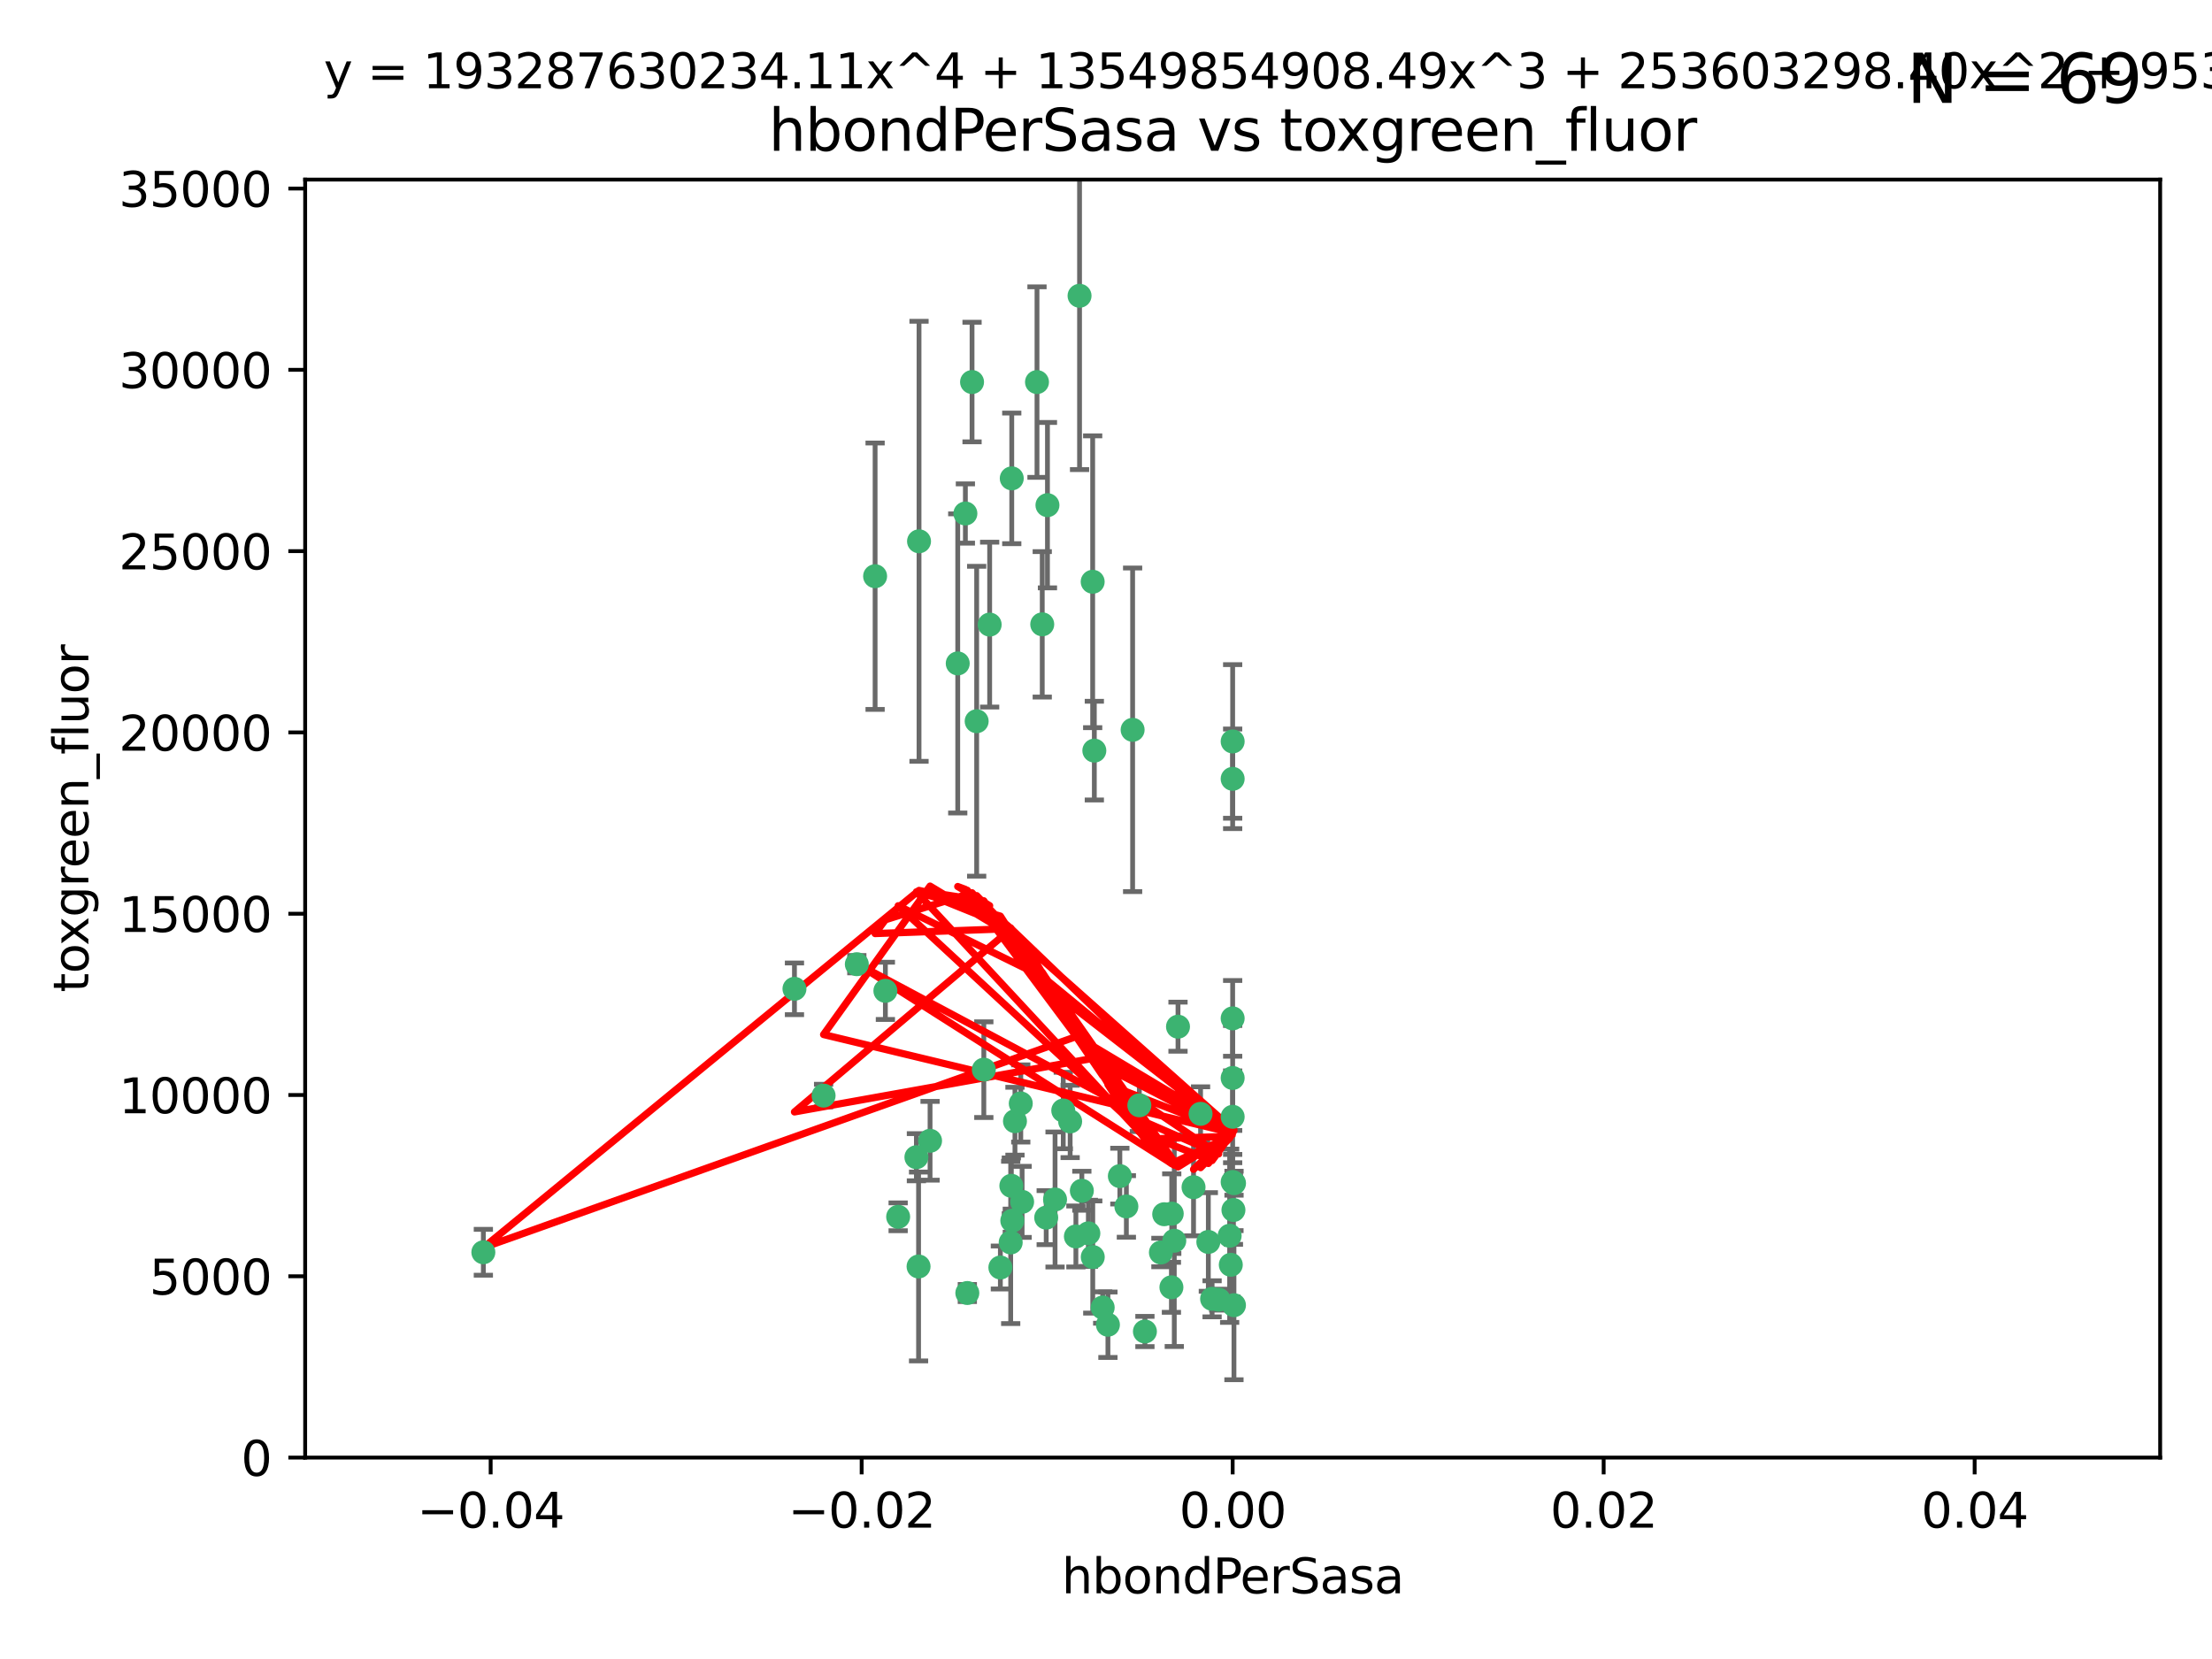 <?xml version="1.0" encoding="utf-8" standalone="no"?>
<!DOCTYPE svg PUBLIC "-//W3C//DTD SVG 1.1//EN"
  "http://www.w3.org/Graphics/SVG/1.1/DTD/svg11.dtd">
<svg xmlns:xlink="http://www.w3.org/1999/xlink" width="460.8pt" height="345.6pt" viewBox="0 0 460.8 345.6" xmlns="http://www.w3.org/2000/svg" version="1.1">
 <defs>
  <style type="text/css">*{stroke-linejoin: round; stroke-linecap: butt}</style>
 </defs>
 <g id="figure_1">
  <g id="patch_1">
   <path d="M 0 345.6 
L 460.8 345.6 
L 460.8 0 
L 0 0 
z
" style="fill: #ffffff"/>
  </g>
  <g id="axes_1">
   <g id="patch_2">
    <path d="M 63.571 303.64 
L 450 303.64 
L 450 37.411 
L 63.571 37.411 
z
" style="fill: #ffffff"/>
   </g>
   <g id="PathCollection_1">
    <defs>
     <path id="m0dcf7aeefd" d="M 0 1.118 
C 0.297 1.118 0.581 1 0.791 0.791 
C 1 0.581 1.118 0.297 1.118 0 
C 1.118 -0.297 1 -0.581 0.791 -0.791 
C 0.581 -1 0.297 -1.118 0 -1.118 
C -0.297 -1.118 -0.581 -1 -0.791 -0.791 
C -1 -0.581 -1.118 -0.297 -1.118 0 
C -1.118 0.297 -1 0.581 -0.791 0.791 
C -0.581 1 -0.297 1.118 0 1.118 
z
" style="stroke: #3cb371"/>
    </defs>
    <g clip-path="url(#p772a524046)">
     <use xlink:href="#m0dcf7aeefd" x="216.026" y="79.593" style="fill: #3cb371; stroke: #3cb371"/>
     <use xlink:href="#m0dcf7aeefd" x="224.89" y="61.614" style="fill: #3cb371; stroke: #3cb371"/>
     <use xlink:href="#m0dcf7aeefd" x="100.691" y="260.87" style="fill: #3cb371; stroke: #3cb371"/>
     <use xlink:href="#m0dcf7aeefd" x="191.45" y="112.761" style="fill: #3cb371; stroke: #3cb371"/>
     <use xlink:href="#m0dcf7aeefd" x="206.164" y="130.114" style="fill: #3cb371; stroke: #3cb371"/>
     <use xlink:href="#m0dcf7aeefd" x="199.515" y="138.203" style="fill: #3cb371; stroke: #3cb371"/>
     <use xlink:href="#m0dcf7aeefd" x="201.107" y="106.972" style="fill: #3cb371; stroke: #3cb371"/>
     <use xlink:href="#m0dcf7aeefd" x="210.768" y="99.654" style="fill: #3cb371; stroke: #3cb371"/>
     <use xlink:href="#m0dcf7aeefd" x="241.838" y="260.914" style="fill: #3cb371; stroke: #3cb371"/>
     <use xlink:href="#m0dcf7aeefd" x="217.118" y="130.059" style="fill: #3cb371; stroke: #3cb371"/>
     <use xlink:href="#m0dcf7aeefd" x="202.496" y="79.585" style="fill: #3cb371; stroke: #3cb371"/>
     <use xlink:href="#m0dcf7aeefd" x="184.442" y="206.41" style="fill: #3cb371; stroke: #3cb371"/>
     <use xlink:href="#m0dcf7aeefd" x="182.301" y="120.034" style="fill: #3cb371; stroke: #3cb371"/>
     <use xlink:href="#m0dcf7aeefd" x="210.682" y="247.024" style="fill: #3cb371; stroke: #3cb371"/>
     <use xlink:href="#m0dcf7aeefd" x="165.501" y="205.988" style="fill: #3cb371; stroke: #3cb371"/>
     <use xlink:href="#m0dcf7aeefd" x="227.624" y="121.191" style="fill: #3cb371; stroke: #3cb371"/>
     <use xlink:href="#m0dcf7aeefd" x="201.512" y="269.359" style="fill: #3cb371; stroke: #3cb371"/>
     <use xlink:href="#m0dcf7aeefd" x="244.095" y="252.825" style="fill: #3cb371; stroke: #3cb371"/>
     <use xlink:href="#m0dcf7aeefd" x="242.524" y="252.947" style="fill: #3cb371; stroke: #3cb371"/>
     <use xlink:href="#m0dcf7aeefd" x="190.904" y="241.067" style="fill: #3cb371; stroke: #3cb371"/>
     <use xlink:href="#m0dcf7aeefd" x="208.395" y="264.042" style="fill: #3cb371; stroke: #3cb371"/>
     <use xlink:href="#m0dcf7aeefd" x="237.346" y="230.255" style="fill: #3cb371; stroke: #3cb371"/>
     <use xlink:href="#m0dcf7aeefd" x="252.503" y="270.567" style="fill: #3cb371; stroke: #3cb371"/>
     <use xlink:href="#m0dcf7aeefd" x="256.948" y="252.069" style="fill: #3cb371; stroke: #3cb371"/>
     <use xlink:href="#m0dcf7aeefd" x="219.786" y="249.877" style="fill: #3cb371; stroke: #3cb371"/>
     <use xlink:href="#m0dcf7aeefd" x="244.027" y="268.169" style="fill: #3cb371; stroke: #3cb371"/>
     <use xlink:href="#m0dcf7aeefd" x="256.397" y="263.481" style="fill: #3cb371; stroke: #3cb371"/>
     <use xlink:href="#m0dcf7aeefd" x="238.508" y="277.375" style="fill: #3cb371; stroke: #3cb371"/>
     <use xlink:href="#m0dcf7aeefd" x="234.644" y="251.323" style="fill: #3cb371; stroke: #3cb371"/>
     <use xlink:href="#m0dcf7aeefd" x="253.875" y="270.746" style="fill: #3cb371; stroke: #3cb371"/>
     <use xlink:href="#m0dcf7aeefd" x="229.709" y="272.382" style="fill: #3cb371; stroke: #3cb371"/>
     <use xlink:href="#m0dcf7aeefd" x="204.948" y="222.83" style="fill: #3cb371; stroke: #3cb371"/>
     <use xlink:href="#m0dcf7aeefd" x="191.354" y="263.833" style="fill: #3cb371; stroke: #3cb371"/>
     <use xlink:href="#m0dcf7aeefd" x="210.546" y="258.824" style="fill: #3cb371; stroke: #3cb371"/>
     <use xlink:href="#m0dcf7aeefd" x="212.925" y="250.369" style="fill: #3cb371; stroke: #3cb371"/>
     <use xlink:href="#m0dcf7aeefd" x="203.457" y="150.246" style="fill: #3cb371; stroke: #3cb371"/>
     <use xlink:href="#m0dcf7aeefd" x="221.497" y="231.339" style="fill: #3cb371; stroke: #3cb371"/>
     <use xlink:href="#m0dcf7aeefd" x="244.625" y="258.47" style="fill: #3cb371; stroke: #3cb371"/>
     <use xlink:href="#m0dcf7aeefd" x="178.492" y="200.861" style="fill: #3cb371; stroke: #3cb371"/>
     <use xlink:href="#m0dcf7aeefd" x="233.286" y="245.005" style="fill: #3cb371; stroke: #3cb371"/>
     <use xlink:href="#m0dcf7aeefd" x="217.943" y="253.655" style="fill: #3cb371; stroke: #3cb371"/>
     <use xlink:href="#m0dcf7aeefd" x="187.102" y="253.482" style="fill: #3cb371; stroke: #3cb371"/>
     <use xlink:href="#m0dcf7aeefd" x="235.946" y="152.035" style="fill: #3cb371; stroke: #3cb371"/>
     <use xlink:href="#m0dcf7aeefd" x="230.801" y="275.967" style="fill: #3cb371; stroke: #3cb371"/>
     <use xlink:href="#m0dcf7aeefd" x="256.786" y="212.147" style="fill: #3cb371; stroke: #3cb371"/>
     <use xlink:href="#m0dcf7aeefd" x="227.97" y="156.366" style="fill: #3cb371; stroke: #3cb371"/>
     <use xlink:href="#m0dcf7aeefd" x="222.931" y="233.615" style="fill: #3cb371; stroke: #3cb371"/>
     <use xlink:href="#m0dcf7aeefd" x="224.129" y="257.576" style="fill: #3cb371; stroke: #3cb371"/>
     <use xlink:href="#m0dcf7aeefd" x="211.436" y="233.563" style="fill: #3cb371; stroke: #3cb371"/>
     <use xlink:href="#m0dcf7aeefd" x="225.369" y="248.058" style="fill: #3cb371; stroke: #3cb371"/>
     <use xlink:href="#m0dcf7aeefd" x="257.056" y="271.896" style="fill: #3cb371; stroke: #3cb371"/>
     <use xlink:href="#m0dcf7aeefd" x="226.725" y="256.929" style="fill: #3cb371; stroke: #3cb371"/>
     <use xlink:href="#m0dcf7aeefd" x="256.786" y="224.561" style="fill: #3cb371; stroke: #3cb371"/>
     <use xlink:href="#m0dcf7aeefd" x="245.4" y="213.877" style="fill: #3cb371; stroke: #3cb371"/>
     <use xlink:href="#m0dcf7aeefd" x="210.881" y="254.285" style="fill: #3cb371; stroke: #3cb371"/>
     <use xlink:href="#m0dcf7aeefd" x="256.159" y="257.429" style="fill: #3cb371; stroke: #3cb371"/>
     <use xlink:href="#m0dcf7aeefd" x="250.099" y="232.035" style="fill: #3cb371; stroke: #3cb371"/>
     <use xlink:href="#m0dcf7aeefd" x="256.786" y="154.457" style="fill: #3cb371; stroke: #3cb371"/>
     <use xlink:href="#m0dcf7aeefd" x="218.205" y="105.234" style="fill: #3cb371; stroke: #3cb371"/>
     <use xlink:href="#m0dcf7aeefd" x="227.642" y="261.862" style="fill: #3cb371; stroke: #3cb371"/>
     <use xlink:href="#m0dcf7aeefd" x="256.786" y="232.65" style="fill: #3cb371; stroke: #3cb371"/>
     <use xlink:href="#m0dcf7aeefd" x="251.718" y="258.72" style="fill: #3cb371; stroke: #3cb371"/>
     <use xlink:href="#m0dcf7aeefd" x="256.786" y="246.235" style="fill: #3cb371; stroke: #3cb371"/>
     <use xlink:href="#m0dcf7aeefd" x="248.636" y="247.319" style="fill: #3cb371; stroke: #3cb371"/>
     <use xlink:href="#m0dcf7aeefd" x="257.069" y="246.485" style="fill: #3cb371; stroke: #3cb371"/>
     <use xlink:href="#m0dcf7aeefd" x="212.645" y="229.873" style="fill: #3cb371; stroke: #3cb371"/>
     <use xlink:href="#m0dcf7aeefd" x="193.749" y="237.649" style="fill: #3cb371; stroke: #3cb371"/>
     <use xlink:href="#m0dcf7aeefd" x="171.569" y="228.234" style="fill: #3cb371; stroke: #3cb371"/>
     <use xlink:href="#m0dcf7aeefd" x="256.786" y="162.243" style="fill: #3cb371; stroke: #3cb371"/>
    </g>
   </g>
   <g id="matplotlib.axis_1">
    <g id="xtick_1">
     <g id="line2d_1">
      <defs>
       <path id="m8c095f962f" d="M 0 0 
L 0 3.5 
" style="stroke: #000000; stroke-width: 0.8"/>
      </defs>
      <g>
       <use xlink:href="#m8c095f962f" x="102.214" y="303.64" style="stroke: #000000; stroke-width: 0.8"/>
      </g>
     </g>
     <g id="text_1">
      <!-- −0.04 -->
      <g transform="translate(86.891 318.238)scale(0.1 -0.1)">
       <defs>
        <path id="DejaVuSans-2212" d="M 678 2272 
L 4684 2272 
L 4684 1741 
L 678 1741 
L 678 2272 
z
" transform="scale(0.016)"/>
        <path id="DejaVuSans-30" d="M 2034 4250 
Q 1547 4250 1301 3770 
Q 1056 3291 1056 2328 
Q 1056 1369 1301 889 
Q 1547 409 2034 409 
Q 2525 409 2770 889 
Q 3016 1369 3016 2328 
Q 3016 3291 2770 3770 
Q 2525 4250 2034 4250 
z
M 2034 4750 
Q 2819 4750 3233 4129 
Q 3647 3509 3647 2328 
Q 3647 1150 3233 529 
Q 2819 -91 2034 -91 
Q 1250 -91 836 529 
Q 422 1150 422 2328 
Q 422 3509 836 4129 
Q 1250 4750 2034 4750 
z
" transform="scale(0.016)"/>
        <path id="DejaVuSans-2e" d="M 684 794 
L 1344 794 
L 1344 0 
L 684 0 
L 684 794 
z
" transform="scale(0.016)"/>
        <path id="DejaVuSans-34" d="M 2419 4116 
L 825 1625 
L 2419 1625 
L 2419 4116 
z
M 2253 4666 
L 3047 4666 
L 3047 1625 
L 3713 1625 
L 3713 1100 
L 3047 1100 
L 3047 0 
L 2419 0 
L 2419 1100 
L 313 1100 
L 313 1709 
L 2253 4666 
z
" transform="scale(0.016)"/>
       </defs>
       <use xlink:href="#DejaVuSans-2212"/>
       <use xlink:href="#DejaVuSans-30" x="83.789"/>
       <use xlink:href="#DejaVuSans-2e" x="147.412"/>
       <use xlink:href="#DejaVuSans-30" x="179.199"/>
       <use xlink:href="#DejaVuSans-34" x="242.822"/>
      </g>
     </g>
    </g>
    <g id="xtick_2">
     <g id="line2d_2">
      <g>
       <use xlink:href="#m8c095f962f" x="179.5" y="303.64" style="stroke: #000000; stroke-width: 0.8"/>
      </g>
     </g>
     <g id="text_2">
      <!-- −0.02 -->
      <g transform="translate(164.177 318.238)scale(0.1 -0.1)">
       <defs>
        <path id="DejaVuSans-32" d="M 1228 531 
L 3431 531 
L 3431 0 
L 469 0 
L 469 531 
Q 828 903 1448 1529 
Q 2069 2156 2228 2338 
Q 2531 2678 2651 2914 
Q 2772 3150 2772 3378 
Q 2772 3750 2511 3984 
Q 2250 4219 1831 4219 
Q 1534 4219 1204 4116 
Q 875 4013 500 3803 
L 500 4441 
Q 881 4594 1212 4672 
Q 1544 4750 1819 4750 
Q 2544 4750 2975 4387 
Q 3406 4025 3406 3419 
Q 3406 3131 3298 2873 
Q 3191 2616 2906 2266 
Q 2828 2175 2409 1742 
Q 1991 1309 1228 531 
z
" transform="scale(0.016)"/>
       </defs>
       <use xlink:href="#DejaVuSans-2212"/>
       <use xlink:href="#DejaVuSans-30" x="83.789"/>
       <use xlink:href="#DejaVuSans-2e" x="147.412"/>
       <use xlink:href="#DejaVuSans-30" x="179.199"/>
       <use xlink:href="#DejaVuSans-32" x="242.822"/>
      </g>
     </g>
    </g>
    <g id="xtick_3">
     <g id="line2d_3">
      <g>
       <use xlink:href="#m8c095f962f" x="256.786" y="303.64" style="stroke: #000000; stroke-width: 0.8"/>
      </g>
     </g>
     <g id="text_3">
      <!-- 0.00 -->
      <g transform="translate(245.653 318.238)scale(0.1 -0.1)">
       <use xlink:href="#DejaVuSans-30"/>
       <use xlink:href="#DejaVuSans-2e" x="63.623"/>
       <use xlink:href="#DejaVuSans-30" x="95.41"/>
       <use xlink:href="#DejaVuSans-30" x="159.033"/>
      </g>
     </g>
    </g>
    <g id="xtick_4">
     <g id="line2d_4">
      <g>
       <use xlink:href="#m8c095f962f" x="334.071" y="303.64" style="stroke: #000000; stroke-width: 0.8"/>
      </g>
     </g>
     <g id="text_4">
      <!-- 0.02 -->
      <g transform="translate(322.939 318.238)scale(0.1 -0.1)">
       <use xlink:href="#DejaVuSans-30"/>
       <use xlink:href="#DejaVuSans-2e" x="63.623"/>
       <use xlink:href="#DejaVuSans-30" x="95.41"/>
       <use xlink:href="#DejaVuSans-32" x="159.033"/>
      </g>
     </g>
    </g>
    <g id="xtick_5">
     <g id="line2d_5">
      <g>
       <use xlink:href="#m8c095f962f" x="411.357" y="303.64" style="stroke: #000000; stroke-width: 0.8"/>
      </g>
     </g>
     <g id="text_5">
      <!-- 0.04 -->
      <g transform="translate(400.224 318.238)scale(0.1 -0.1)">
       <use xlink:href="#DejaVuSans-30"/>
       <use xlink:href="#DejaVuSans-2e" x="63.623"/>
       <use xlink:href="#DejaVuSans-30" x="95.41"/>
       <use xlink:href="#DejaVuSans-34" x="159.033"/>
      </g>
     </g>
    </g>
    <g id="text_6">
     <!-- hbondPerSasa -->
     <g transform="translate(221.168 331.917)scale(0.1 -0.1)">
      <defs>
       <path id="DejaVuSans-68" d="M 3513 2113 
L 3513 0 
L 2938 0 
L 2938 2094 
Q 2938 2591 2744 2837 
Q 2550 3084 2163 3084 
Q 1697 3084 1428 2787 
Q 1159 2491 1159 1978 
L 1159 0 
L 581 0 
L 581 4863 
L 1159 4863 
L 1159 2956 
Q 1366 3272 1645 3428 
Q 1925 3584 2291 3584 
Q 2894 3584 3203 3211 
Q 3513 2838 3513 2113 
z
" transform="scale(0.016)"/>
       <path id="DejaVuSans-62" d="M 3116 1747 
Q 3116 2381 2855 2742 
Q 2594 3103 2138 3103 
Q 1681 3103 1420 2742 
Q 1159 2381 1159 1747 
Q 1159 1113 1420 752 
Q 1681 391 2138 391 
Q 2594 391 2855 752 
Q 3116 1113 3116 1747 
z
M 1159 2969 
Q 1341 3281 1617 3432 
Q 1894 3584 2278 3584 
Q 2916 3584 3314 3078 
Q 3713 2572 3713 1747 
Q 3713 922 3314 415 
Q 2916 -91 2278 -91 
Q 1894 -91 1617 61 
Q 1341 213 1159 525 
L 1159 0 
L 581 0 
L 581 4863 
L 1159 4863 
L 1159 2969 
z
" transform="scale(0.016)"/>
       <path id="DejaVuSans-6f" d="M 1959 3097 
Q 1497 3097 1228 2736 
Q 959 2375 959 1747 
Q 959 1119 1226 758 
Q 1494 397 1959 397 
Q 2419 397 2687 759 
Q 2956 1122 2956 1747 
Q 2956 2369 2687 2733 
Q 2419 3097 1959 3097 
z
M 1959 3584 
Q 2709 3584 3137 3096 
Q 3566 2609 3566 1747 
Q 3566 888 3137 398 
Q 2709 -91 1959 -91 
Q 1206 -91 779 398 
Q 353 888 353 1747 
Q 353 2609 779 3096 
Q 1206 3584 1959 3584 
z
" transform="scale(0.016)"/>
       <path id="DejaVuSans-6e" d="M 3513 2113 
L 3513 0 
L 2938 0 
L 2938 2094 
Q 2938 2591 2744 2837 
Q 2550 3084 2163 3084 
Q 1697 3084 1428 2787 
Q 1159 2491 1159 1978 
L 1159 0 
L 581 0 
L 581 3500 
L 1159 3500 
L 1159 2956 
Q 1366 3272 1645 3428 
Q 1925 3584 2291 3584 
Q 2894 3584 3203 3211 
Q 3513 2838 3513 2113 
z
" transform="scale(0.016)"/>
       <path id="DejaVuSans-64" d="M 2906 2969 
L 2906 4863 
L 3481 4863 
L 3481 0 
L 2906 0 
L 2906 525 
Q 2725 213 2448 61 
Q 2172 -91 1784 -91 
Q 1150 -91 751 415 
Q 353 922 353 1747 
Q 353 2572 751 3078 
Q 1150 3584 1784 3584 
Q 2172 3584 2448 3432 
Q 2725 3281 2906 2969 
z
M 947 1747 
Q 947 1113 1208 752 
Q 1469 391 1925 391 
Q 2381 391 2643 752 
Q 2906 1113 2906 1747 
Q 2906 2381 2643 2742 
Q 2381 3103 1925 3103 
Q 1469 3103 1208 2742 
Q 947 2381 947 1747 
z
" transform="scale(0.016)"/>
       <path id="DejaVuSans-50" d="M 1259 4147 
L 1259 2394 
L 2053 2394 
Q 2494 2394 2734 2622 
Q 2975 2850 2975 3272 
Q 2975 3691 2734 3919 
Q 2494 4147 2053 4147 
L 1259 4147 
z
M 628 4666 
L 2053 4666 
Q 2838 4666 3239 4311 
Q 3641 3956 3641 3272 
Q 3641 2581 3239 2228 
Q 2838 1875 2053 1875 
L 1259 1875 
L 1259 0 
L 628 0 
L 628 4666 
z
" transform="scale(0.016)"/>
       <path id="DejaVuSans-65" d="M 3597 1894 
L 3597 1613 
L 953 1613 
Q 991 1019 1311 708 
Q 1631 397 2203 397 
Q 2534 397 2845 478 
Q 3156 559 3463 722 
L 3463 178 
Q 3153 47 2828 -22 
Q 2503 -91 2169 -91 
Q 1331 -91 842 396 
Q 353 884 353 1716 
Q 353 2575 817 3079 
Q 1281 3584 2069 3584 
Q 2775 3584 3186 3129 
Q 3597 2675 3597 1894 
z
M 3022 2063 
Q 3016 2534 2758 2815 
Q 2500 3097 2075 3097 
Q 1594 3097 1305 2825 
Q 1016 2553 972 2059 
L 3022 2063 
z
" transform="scale(0.016)"/>
       <path id="DejaVuSans-72" d="M 2631 2963 
Q 2534 3019 2420 3045 
Q 2306 3072 2169 3072 
Q 1681 3072 1420 2755 
Q 1159 2438 1159 1844 
L 1159 0 
L 581 0 
L 581 3500 
L 1159 3500 
L 1159 2956 
Q 1341 3275 1631 3429 
Q 1922 3584 2338 3584 
Q 2397 3584 2469 3576 
Q 2541 3569 2628 3553 
L 2631 2963 
z
" transform="scale(0.016)"/>
       <path id="DejaVuSans-53" d="M 3425 4513 
L 3425 3897 
Q 3066 4069 2747 4153 
Q 2428 4238 2131 4238 
Q 1616 4238 1336 4038 
Q 1056 3838 1056 3469 
Q 1056 3159 1242 3001 
Q 1428 2844 1947 2747 
L 2328 2669 
Q 3034 2534 3370 2195 
Q 3706 1856 3706 1288 
Q 3706 609 3251 259 
Q 2797 -91 1919 -91 
Q 1588 -91 1214 -16 
Q 841 59 441 206 
L 441 856 
Q 825 641 1194 531 
Q 1563 422 1919 422 
Q 2459 422 2753 634 
Q 3047 847 3047 1241 
Q 3047 1584 2836 1778 
Q 2625 1972 2144 2069 
L 1759 2144 
Q 1053 2284 737 2584 
Q 422 2884 422 3419 
Q 422 4038 858 4394 
Q 1294 4750 2059 4750 
Q 2388 4750 2728 4690 
Q 3069 4631 3425 4513 
z
" transform="scale(0.016)"/>
       <path id="DejaVuSans-61" d="M 2194 1759 
Q 1497 1759 1228 1600 
Q 959 1441 959 1056 
Q 959 750 1161 570 
Q 1363 391 1709 391 
Q 2188 391 2477 730 
Q 2766 1069 2766 1631 
L 2766 1759 
L 2194 1759 
z
M 3341 1997 
L 3341 0 
L 2766 0 
L 2766 531 
Q 2569 213 2275 61 
Q 1981 -91 1556 -91 
Q 1019 -91 701 211 
Q 384 513 384 1019 
Q 384 1609 779 1909 
Q 1175 2209 1959 2209 
L 2766 2209 
L 2766 2266 
Q 2766 2663 2505 2880 
Q 2244 3097 1772 3097 
Q 1472 3097 1187 3025 
Q 903 2953 641 2809 
L 641 3341 
Q 956 3463 1253 3523 
Q 1550 3584 1831 3584 
Q 2591 3584 2966 3190 
Q 3341 2797 3341 1997 
z
" transform="scale(0.016)"/>
       <path id="DejaVuSans-73" d="M 2834 3397 
L 2834 2853 
Q 2591 2978 2328 3040 
Q 2066 3103 1784 3103 
Q 1356 3103 1142 2972 
Q 928 2841 928 2578 
Q 928 2378 1081 2264 
Q 1234 2150 1697 2047 
L 1894 2003 
Q 2506 1872 2764 1633 
Q 3022 1394 3022 966 
Q 3022 478 2636 193 
Q 2250 -91 1575 -91 
Q 1294 -91 989 -36 
Q 684 19 347 128 
L 347 722 
Q 666 556 975 473 
Q 1284 391 1588 391 
Q 1994 391 2212 530 
Q 2431 669 2431 922 
Q 2431 1156 2273 1281 
Q 2116 1406 1581 1522 
L 1381 1569 
Q 847 1681 609 1914 
Q 372 2147 372 2553 
Q 372 3047 722 3315 
Q 1072 3584 1716 3584 
Q 2034 3584 2315 3537 
Q 2597 3491 2834 3397 
z
" transform="scale(0.016)"/>
      </defs>
      <use xlink:href="#DejaVuSans-68"/>
      <use xlink:href="#DejaVuSans-62" x="63.379"/>
      <use xlink:href="#DejaVuSans-6f" x="126.855"/>
      <use xlink:href="#DejaVuSans-6e" x="188.037"/>
      <use xlink:href="#DejaVuSans-64" x="251.416"/>
      <use xlink:href="#DejaVuSans-50" x="314.893"/>
      <use xlink:href="#DejaVuSans-65" x="371.57"/>
      <use xlink:href="#DejaVuSans-72" x="433.094"/>
      <use xlink:href="#DejaVuSans-53" x="474.207"/>
      <use xlink:href="#DejaVuSans-61" x="537.684"/>
      <use xlink:href="#DejaVuSans-73" x="598.963"/>
      <use xlink:href="#DejaVuSans-61" x="651.062"/>
     </g>
    </g>
   </g>
   <g id="matplotlib.axis_2">
    <g id="ytick_1">
     <g id="line2d_6">
      <defs>
       <path id="m398fe0c4bb" d="M 0 0 
L -3.5 0 
" style="stroke: #000000; stroke-width: 0.8"/>
      </defs>
      <g>
       <use xlink:href="#m398fe0c4bb" x="63.571" y="303.64" style="stroke: #000000; stroke-width: 0.8"/>
      </g>
     </g>
     <g id="text_7">
      <!-- 0 -->
      <g transform="translate(50.209 307.439)scale(0.1 -0.1)">
       <use xlink:href="#DejaVuSans-30"/>
      </g>
     </g>
    </g>
    <g id="ytick_2">
     <g id="line2d_7">
      <g>
       <use xlink:href="#m398fe0c4bb" x="63.571" y="265.874" style="stroke: #000000; stroke-width: 0.8"/>
      </g>
     </g>
     <g id="text_8">
      <!-- 5000 -->
      <g transform="translate(31.121 269.673)scale(0.1 -0.1)">
       <defs>
        <path id="DejaVuSans-35" d="M 691 4666 
L 3169 4666 
L 3169 4134 
L 1269 4134 
L 1269 2991 
Q 1406 3038 1543 3061 
Q 1681 3084 1819 3084 
Q 2600 3084 3056 2656 
Q 3513 2228 3513 1497 
Q 3513 744 3044 326 
Q 2575 -91 1722 -91 
Q 1428 -91 1123 -41 
Q 819 9 494 109 
L 494 744 
Q 775 591 1075 516 
Q 1375 441 1709 441 
Q 2250 441 2565 725 
Q 2881 1009 2881 1497 
Q 2881 1984 2565 2268 
Q 2250 2553 1709 2553 
Q 1456 2553 1204 2497 
Q 953 2441 691 2322 
L 691 4666 
z
" transform="scale(0.016)"/>
       </defs>
       <use xlink:href="#DejaVuSans-35"/>
       <use xlink:href="#DejaVuSans-30" x="63.623"/>
       <use xlink:href="#DejaVuSans-30" x="127.246"/>
       <use xlink:href="#DejaVuSans-30" x="190.869"/>
      </g>
     </g>
    </g>
    <g id="ytick_3">
     <g id="line2d_8">
      <g>
       <use xlink:href="#m398fe0c4bb" x="63.571" y="228.108" style="stroke: #000000; stroke-width: 0.8"/>
      </g>
     </g>
     <g id="text_9">
      <!-- 10000 -->
      <g transform="translate(24.759 231.907)scale(0.1 -0.1)">
       <defs>
        <path id="DejaVuSans-31" d="M 794 531 
L 1825 531 
L 1825 4091 
L 703 3866 
L 703 4441 
L 1819 4666 
L 2450 4666 
L 2450 531 
L 3481 531 
L 3481 0 
L 794 0 
L 794 531 
z
" transform="scale(0.016)"/>
       </defs>
       <use xlink:href="#DejaVuSans-31"/>
       <use xlink:href="#DejaVuSans-30" x="63.623"/>
       <use xlink:href="#DejaVuSans-30" x="127.246"/>
       <use xlink:href="#DejaVuSans-30" x="190.869"/>
       <use xlink:href="#DejaVuSans-30" x="254.492"/>
      </g>
     </g>
    </g>
    <g id="ytick_4">
     <g id="line2d_9">
      <g>
       <use xlink:href="#m398fe0c4bb" x="63.571" y="190.342" style="stroke: #000000; stroke-width: 0.8"/>
      </g>
     </g>
     <g id="text_10">
      <!-- 15000 -->
      <g transform="translate(24.759 194.141)scale(0.1 -0.1)">
       <use xlink:href="#DejaVuSans-31"/>
       <use xlink:href="#DejaVuSans-35" x="63.623"/>
       <use xlink:href="#DejaVuSans-30" x="127.246"/>
       <use xlink:href="#DejaVuSans-30" x="190.869"/>
       <use xlink:href="#DejaVuSans-30" x="254.492"/>
      </g>
     </g>
    </g>
    <g id="ytick_5">
     <g id="line2d_10">
      <g>
       <use xlink:href="#m398fe0c4bb" x="63.571" y="152.576" style="stroke: #000000; stroke-width: 0.8"/>
      </g>
     </g>
     <g id="text_11">
      <!-- 20000 -->
      <g transform="translate(24.759 156.375)scale(0.1 -0.1)">
       <use xlink:href="#DejaVuSans-32"/>
       <use xlink:href="#DejaVuSans-30" x="63.623"/>
       <use xlink:href="#DejaVuSans-30" x="127.246"/>
       <use xlink:href="#DejaVuSans-30" x="190.869"/>
       <use xlink:href="#DejaVuSans-30" x="254.492"/>
      </g>
     </g>
    </g>
    <g id="ytick_6">
     <g id="line2d_11">
      <g>
       <use xlink:href="#m398fe0c4bb" x="63.571" y="114.81" style="stroke: #000000; stroke-width: 0.8"/>
      </g>
     </g>
     <g id="text_12">
      <!-- 25000 -->
      <g transform="translate(24.759 118.609)scale(0.1 -0.1)">
       <use xlink:href="#DejaVuSans-32"/>
       <use xlink:href="#DejaVuSans-35" x="63.623"/>
       <use xlink:href="#DejaVuSans-30" x="127.246"/>
       <use xlink:href="#DejaVuSans-30" x="190.869"/>
       <use xlink:href="#DejaVuSans-30" x="254.492"/>
      </g>
     </g>
    </g>
    <g id="ytick_7">
     <g id="line2d_12">
      <g>
       <use xlink:href="#m398fe0c4bb" x="63.571" y="77.044" style="stroke: #000000; stroke-width: 0.8"/>
      </g>
     </g>
     <g id="text_13">
      <!-- 30000 -->
      <g transform="translate(24.759 80.844)scale(0.1 -0.1)">
       <defs>
        <path id="DejaVuSans-33" d="M 2597 2516 
Q 3050 2419 3304 2112 
Q 3559 1806 3559 1356 
Q 3559 666 3084 287 
Q 2609 -91 1734 -91 
Q 1441 -91 1130 -33 
Q 819 25 488 141 
L 488 750 
Q 750 597 1062 519 
Q 1375 441 1716 441 
Q 2309 441 2620 675 
Q 2931 909 2931 1356 
Q 2931 1769 2642 2001 
Q 2353 2234 1838 2234 
L 1294 2234 
L 1294 2753 
L 1863 2753 
Q 2328 2753 2575 2939 
Q 2822 3125 2822 3475 
Q 2822 3834 2567 4026 
Q 2313 4219 1838 4219 
Q 1578 4219 1281 4162 
Q 984 4106 628 3988 
L 628 4550 
Q 988 4650 1302 4700 
Q 1616 4750 1894 4750 
Q 2613 4750 3031 4423 
Q 3450 4097 3450 3541 
Q 3450 3153 3228 2886 
Q 3006 2619 2597 2516 
z
" transform="scale(0.016)"/>
       </defs>
       <use xlink:href="#DejaVuSans-33"/>
       <use xlink:href="#DejaVuSans-30" x="63.623"/>
       <use xlink:href="#DejaVuSans-30" x="127.246"/>
       <use xlink:href="#DejaVuSans-30" x="190.869"/>
       <use xlink:href="#DejaVuSans-30" x="254.492"/>
      </g>
     </g>
    </g>
    <g id="ytick_8">
     <g id="line2d_13">
      <g>
       <use xlink:href="#m398fe0c4bb" x="63.571" y="39.278" style="stroke: #000000; stroke-width: 0.8"/>
      </g>
     </g>
     <g id="text_14">
      <!-- 35000 -->
      <g transform="translate(24.759 43.078)scale(0.1 -0.1)">
       <use xlink:href="#DejaVuSans-33"/>
       <use xlink:href="#DejaVuSans-35" x="63.623"/>
       <use xlink:href="#DejaVuSans-30" x="127.246"/>
       <use xlink:href="#DejaVuSans-30" x="190.869"/>
       <use xlink:href="#DejaVuSans-30" x="254.492"/>
      </g>
     </g>
    </g>
    <g id="text_15">
     <!-- toxgreen_fluor -->
     <g transform="translate(18.401 206.72)rotate(-90)scale(0.1 -0.1)">
      <defs>
       <path id="DejaVuSans-74" d="M 1172 4494 
L 1172 3500 
L 2356 3500 
L 2356 3053 
L 1172 3053 
L 1172 1153 
Q 1172 725 1289 603 
Q 1406 481 1766 481 
L 2356 481 
L 2356 0 
L 1766 0 
Q 1100 0 847 248 
Q 594 497 594 1153 
L 594 3053 
L 172 3053 
L 172 3500 
L 594 3500 
L 594 4494 
L 1172 4494 
z
" transform="scale(0.016)"/>
       <path id="DejaVuSans-78" d="M 3513 3500 
L 2247 1797 
L 3578 0 
L 2900 0 
L 1881 1375 
L 863 0 
L 184 0 
L 1544 1831 
L 300 3500 
L 978 3500 
L 1906 2253 
L 2834 3500 
L 3513 3500 
z
" transform="scale(0.016)"/>
       <path id="DejaVuSans-67" d="M 2906 1791 
Q 2906 2416 2648 2759 
Q 2391 3103 1925 3103 
Q 1463 3103 1205 2759 
Q 947 2416 947 1791 
Q 947 1169 1205 825 
Q 1463 481 1925 481 
Q 2391 481 2648 825 
Q 2906 1169 2906 1791 
z
M 3481 434 
Q 3481 -459 3084 -895 
Q 2688 -1331 1869 -1331 
Q 1566 -1331 1297 -1286 
Q 1028 -1241 775 -1147 
L 775 -588 
Q 1028 -725 1275 -790 
Q 1522 -856 1778 -856 
Q 2344 -856 2625 -561 
Q 2906 -266 2906 331 
L 2906 616 
Q 2728 306 2450 153 
Q 2172 0 1784 0 
Q 1141 0 747 490 
Q 353 981 353 1791 
Q 353 2603 747 3093 
Q 1141 3584 1784 3584 
Q 2172 3584 2450 3431 
Q 2728 3278 2906 2969 
L 2906 3500 
L 3481 3500 
L 3481 434 
z
" transform="scale(0.016)"/>
       <path id="DejaVuSans-5f" d="M 3263 -1063 
L 3263 -1509 
L -63 -1509 
L -63 -1063 
L 3263 -1063 
z
" transform="scale(0.016)"/>
       <path id="DejaVuSans-66" d="M 2375 4863 
L 2375 4384 
L 1825 4384 
Q 1516 4384 1395 4259 
Q 1275 4134 1275 3809 
L 1275 3500 
L 2222 3500 
L 2222 3053 
L 1275 3053 
L 1275 0 
L 697 0 
L 697 3053 
L 147 3053 
L 147 3500 
L 697 3500 
L 697 3744 
Q 697 4328 969 4595 
Q 1241 4863 1831 4863 
L 2375 4863 
z
" transform="scale(0.016)"/>
       <path id="DejaVuSans-6c" d="M 603 4863 
L 1178 4863 
L 1178 0 
L 603 0 
L 603 4863 
z
" transform="scale(0.016)"/>
       <path id="DejaVuSans-75" d="M 544 1381 
L 544 3500 
L 1119 3500 
L 1119 1403 
Q 1119 906 1312 657 
Q 1506 409 1894 409 
Q 2359 409 2629 706 
Q 2900 1003 2900 1516 
L 2900 3500 
L 3475 3500 
L 3475 0 
L 2900 0 
L 2900 538 
Q 2691 219 2414 64 
Q 2138 -91 1772 -91 
Q 1169 -91 856 284 
Q 544 659 544 1381 
z
M 1991 3584 
L 1991 3584 
z
" transform="scale(0.016)"/>
      </defs>
      <use xlink:href="#DejaVuSans-74"/>
      <use xlink:href="#DejaVuSans-6f" x="39.209"/>
      <use xlink:href="#DejaVuSans-78" x="97.266"/>
      <use xlink:href="#DejaVuSans-67" x="156.445"/>
      <use xlink:href="#DejaVuSans-72" x="219.922"/>
      <use xlink:href="#DejaVuSans-65" x="258.785"/>
      <use xlink:href="#DejaVuSans-65" x="320.309"/>
      <use xlink:href="#DejaVuSans-6e" x="381.832"/>
      <use xlink:href="#DejaVuSans-5f" x="445.211"/>
      <use xlink:href="#DejaVuSans-66" x="495.211"/>
      <use xlink:href="#DejaVuSans-6c" x="530.416"/>
      <use xlink:href="#DejaVuSans-75" x="558.199"/>
      <use xlink:href="#DejaVuSans-6f" x="621.578"/>
      <use xlink:href="#DejaVuSans-72" x="682.76"/>
     </g>
    </g>
   </g>
   <g id="LineCollection_1">
    <path d="M 216.026 99.437 
L 216.026 59.75 
" clip-path="url(#p772a524046)" style="fill: none; stroke: #696969"/>
    <path d="M 224.89 97.825 
L 224.89 25.402 
" clip-path="url(#p772a524046)" style="fill: none; stroke: #696969"/>
    <path d="M 100.691 265.648 
L 100.691 256.093 
" clip-path="url(#p772a524046)" style="fill: none; stroke: #696969"/>
    <path d="M 191.45 158.597 
L 191.45 66.926 
" clip-path="url(#p772a524046)" style="fill: none; stroke: #696969"/>
    <path d="M 206.164 147.286 
L 206.164 112.943 
" clip-path="url(#p772a524046)" style="fill: none; stroke: #696969"/>
    <path d="M 199.515 169.362 
L 199.515 107.043 
" clip-path="url(#p772a524046)" style="fill: none; stroke: #696969"/>
    <path d="M 201.107 113.147 
L 201.107 100.797 
" clip-path="url(#p772a524046)" style="fill: none; stroke: #696969"/>
    <path d="M 210.768 113.257 
L 210.768 86.051 
" clip-path="url(#p772a524046)" style="fill: none; stroke: #696969"/>
    <path d="M 241.838 263.886 
L 241.838 257.941 
" clip-path="url(#p772a524046)" style="fill: none; stroke: #696969"/>
    <path d="M 217.118 145.209 
L 217.118 114.909 
" clip-path="url(#p772a524046)" style="fill: none; stroke: #696969"/>
    <path d="M 202.496 92.04 
L 202.496 67.13 
" clip-path="url(#p772a524046)" style="fill: none; stroke: #696969"/>
    <path d="M 184.442 212.375 
L 184.442 200.445 
" clip-path="url(#p772a524046)" style="fill: none; stroke: #696969"/>
    <path d="M 182.301 147.781 
L 182.301 92.287 
" clip-path="url(#p772a524046)" style="fill: none; stroke: #696969"/>
    <path d="M 210.682 252.829 
L 210.682 241.22 
" clip-path="url(#p772a524046)" style="fill: none; stroke: #696969"/>
    <path d="M 165.501 211.368 
L 165.501 200.608 
" clip-path="url(#p772a524046)" style="fill: none; stroke: #696969"/>
    <path d="M 227.624 151.584 
L 227.624 90.798 
" clip-path="url(#p772a524046)" style="fill: none; stroke: #696969"/>
    <path d="M 201.512 271.136 
L 201.512 267.583 
" clip-path="url(#p772a524046)" style="fill: none; stroke: #696969"/>
    <path d="M 244.095 261.12 
L 244.095 244.53 
" clip-path="url(#p772a524046)" style="fill: none; stroke: #696969"/>
    <path d="M 242.524 253.886 
L 242.524 252.007 
" clip-path="url(#p772a524046)" style="fill: none; stroke: #696969"/>
    <path d="M 190.904 245.981 
L 190.904 236.153 
" clip-path="url(#p772a524046)" style="fill: none; stroke: #696969"/>
    <path d="M 208.395 268.515 
L 208.395 259.569 
" clip-path="url(#p772a524046)" style="fill: none; stroke: #696969"/>
    <path d="M 237.346 235.721 
L 237.346 224.789 
" clip-path="url(#p772a524046)" style="fill: none; stroke: #696969"/>
    <path d="M 252.503 274.323 
L 252.503 266.811 
" clip-path="url(#p772a524046)" style="fill: none; stroke: #696969"/>
    <path d="M 256.948 259.223 
L 256.948 244.915 
" clip-path="url(#p772a524046)" style="fill: none; stroke: #696969"/>
    <path d="M 219.786 263.939 
L 219.786 235.814 
" clip-path="url(#p772a524046)" style="fill: none; stroke: #696969"/>
    <path d="M 244.027 273.375 
L 244.027 262.964 
" clip-path="url(#p772a524046)" style="fill: none; stroke: #696969"/>
    <path d="M 256.397 270.16 
L 256.397 256.802 
" clip-path="url(#p772a524046)" style="fill: none; stroke: #696969"/>
    <path d="M 238.508 280.522 
L 238.508 274.227 
" clip-path="url(#p772a524046)" style="fill: none; stroke: #696969"/>
    <path d="M 234.644 257.736 
L 234.644 244.91 
" clip-path="url(#p772a524046)" style="fill: none; stroke: #696969"/>
    <path d="M 253.875 272.926 
L 253.875 268.567 
" clip-path="url(#p772a524046)" style="fill: none; stroke: #696969"/>
    <path d="M 229.709 275.653 
L 229.709 269.11 
" clip-path="url(#p772a524046)" style="fill: none; stroke: #696969"/>
    <path d="M 204.948 232.795 
L 204.948 212.864 
" clip-path="url(#p772a524046)" style="fill: none; stroke: #696969"/>
    <path d="M 191.354 283.505 
L 191.354 244.161 
" clip-path="url(#p772a524046)" style="fill: none; stroke: #696969"/>
    <path d="M 210.546 275.725 
L 210.546 241.922 
" clip-path="url(#p772a524046)" style="fill: none; stroke: #696969"/>
    <path d="M 212.925 257.768 
L 212.925 242.97 
" clip-path="url(#p772a524046)" style="fill: none; stroke: #696969"/>
    <path d="M 203.457 182.519 
L 203.457 117.972 
" clip-path="url(#p772a524046)" style="fill: none; stroke: #696969"/>
    <path d="M 221.497 239.299 
L 221.497 223.378 
" clip-path="url(#p772a524046)" style="fill: none; stroke: #696969"/>
    <path d="M 244.625 280.499 
L 244.625 236.441 
" clip-path="url(#p772a524046)" style="fill: none; stroke: #696969"/>
    <path d="M 178.492 202.673 
L 178.492 199.049 
" clip-path="url(#p772a524046)" style="fill: none; stroke: #696969"/>
    <path d="M 233.286 250.813 
L 233.286 239.196 
" clip-path="url(#p772a524046)" style="fill: none; stroke: #696969"/>
    <path d="M 217.943 259.28 
L 217.943 248.029 
" clip-path="url(#p772a524046)" style="fill: none; stroke: #696969"/>
    <path d="M 187.102 256.385 
L 187.102 250.58 
" clip-path="url(#p772a524046)" style="fill: none; stroke: #696969"/>
    <path d="M 235.946 185.743 
L 235.946 118.327 
" clip-path="url(#p772a524046)" style="fill: none; stroke: #696969"/>
    <path d="M 230.801 282.783 
L 230.801 269.152 
" clip-path="url(#p772a524046)" style="fill: none; stroke: #696969"/>
    <path d="M 256.786 220.035 
L 256.786 204.259 
" clip-path="url(#p772a524046)" style="fill: none; stroke: #696969"/>
    <path d="M 227.97 166.65 
L 227.97 146.083 
" clip-path="url(#p772a524046)" style="fill: none; stroke: #696969"/>
    <path d="M 222.931 241.152 
L 222.931 226.079 
" clip-path="url(#p772a524046)" style="fill: none; stroke: #696969"/>
    <path d="M 224.129 263.925 
L 224.129 251.227 
" clip-path="url(#p772a524046)" style="fill: none; stroke: #696969"/>
    <path d="M 211.436 240.63 
L 211.436 226.496 
" clip-path="url(#p772a524046)" style="fill: none; stroke: #696969"/>
    <path d="M 225.369 252.121 
L 225.369 243.994 
" clip-path="url(#p772a524046)" style="fill: none; stroke: #696969"/>
    <path d="M 257.056 287.425 
L 257.056 256.366 
" clip-path="url(#p772a524046)" style="fill: none; stroke: #696969"/>
    <path d="M 226.725 263.824 
L 226.725 250.034 
" clip-path="url(#p772a524046)" style="fill: none; stroke: #696969"/>
    <path d="M 256.786 235.496 
L 256.786 213.627 
" clip-path="url(#p772a524046)" style="fill: none; stroke: #696969"/>
    <path d="M 245.4 218.99 
L 245.4 208.765 
" clip-path="url(#p772a524046)" style="fill: none; stroke: #696969"/>
    <path d="M 210.881 256.694 
L 210.881 251.875 
" clip-path="url(#p772a524046)" style="fill: none; stroke: #696969"/>
    <path d="M 256.159 275.478 
L 256.159 239.381 
" clip-path="url(#p772a524046)" style="fill: none; stroke: #696969"/>
    <path d="M 250.099 237.667 
L 250.099 226.403 
" clip-path="url(#p772a524046)" style="fill: none; stroke: #696969"/>
    <path d="M 256.786 170.456 
L 256.786 138.458 
" clip-path="url(#p772a524046)" style="fill: none; stroke: #696969"/>
    <path d="M 218.205 122.461 
L 218.205 88.007 
" clip-path="url(#p772a524046)" style="fill: none; stroke: #696969"/>
    <path d="M 227.642 273.542 
L 227.642 250.181 
" clip-path="url(#p772a524046)" style="fill: none; stroke: #696969"/>
    <path d="M 256.786 242.215 
L 256.786 223.086 
" clip-path="url(#p772a524046)" style="fill: none; stroke: #696969"/>
    <path d="M 251.718 268.99 
L 251.718 248.45 
" clip-path="url(#p772a524046)" style="fill: none; stroke: #696969"/>
    <path d="M 256.786 251.981 
L 256.786 240.488 
" clip-path="url(#p772a524046)" style="fill: none; stroke: #696969"/>
    <path d="M 248.636 257.444 
L 248.636 237.194 
" clip-path="url(#p772a524046)" style="fill: none; stroke: #696969"/>
    <path d="M 257.069 248.986 
L 257.069 243.983 
" clip-path="url(#p772a524046)" style="fill: none; stroke: #696969"/>
    <path d="M 212.645 237.913 
L 212.645 221.834 
" clip-path="url(#p772a524046)" style="fill: none; stroke: #696969"/>
    <path d="M 193.749 245.856 
L 193.749 229.442 
" clip-path="url(#p772a524046)" style="fill: none; stroke: #696969"/>
    <path d="M 171.569 230.592 
L 171.569 225.876 
" clip-path="url(#p772a524046)" style="fill: none; stroke: #696969"/>
    <path d="M 256.786 172.618 
L 256.786 151.867 
" clip-path="url(#p772a524046)" style="fill: none; stroke: #696969"/>
   </g>
   <g id="line2d_14">
    <defs>
     <path id="m052297e7f0" d="M 2 0 
L -2 -0 
" style="stroke: #696969"/>
    </defs>
    <g clip-path="url(#p772a524046)">
     <use xlink:href="#m052297e7f0" x="216.026" y="99.437" style="fill: #696969; stroke: #696969"/>
     <use xlink:href="#m052297e7f0" x="224.89" y="97.825" style="fill: #696969; stroke: #696969"/>
     <use xlink:href="#m052297e7f0" x="100.691" y="265.648" style="fill: #696969; stroke: #696969"/>
     <use xlink:href="#m052297e7f0" x="191.45" y="158.597" style="fill: #696969; stroke: #696969"/>
     <use xlink:href="#m052297e7f0" x="206.164" y="147.286" style="fill: #696969; stroke: #696969"/>
     <use xlink:href="#m052297e7f0" x="199.515" y="169.362" style="fill: #696969; stroke: #696969"/>
     <use xlink:href="#m052297e7f0" x="201.107" y="113.147" style="fill: #696969; stroke: #696969"/>
     <use xlink:href="#m052297e7f0" x="210.768" y="113.257" style="fill: #696969; stroke: #696969"/>
     <use xlink:href="#m052297e7f0" x="241.838" y="263.886" style="fill: #696969; stroke: #696969"/>
     <use xlink:href="#m052297e7f0" x="217.118" y="145.209" style="fill: #696969; stroke: #696969"/>
     <use xlink:href="#m052297e7f0" x="202.496" y="92.04" style="fill: #696969; stroke: #696969"/>
     <use xlink:href="#m052297e7f0" x="184.442" y="212.375" style="fill: #696969; stroke: #696969"/>
     <use xlink:href="#m052297e7f0" x="182.301" y="147.781" style="fill: #696969; stroke: #696969"/>
     <use xlink:href="#m052297e7f0" x="210.682" y="252.829" style="fill: #696969; stroke: #696969"/>
     <use xlink:href="#m052297e7f0" x="165.501" y="211.368" style="fill: #696969; stroke: #696969"/>
     <use xlink:href="#m052297e7f0" x="227.624" y="151.584" style="fill: #696969; stroke: #696969"/>
     <use xlink:href="#m052297e7f0" x="201.512" y="271.136" style="fill: #696969; stroke: #696969"/>
     <use xlink:href="#m052297e7f0" x="244.095" y="261.12" style="fill: #696969; stroke: #696969"/>
     <use xlink:href="#m052297e7f0" x="242.524" y="253.886" style="fill: #696969; stroke: #696969"/>
     <use xlink:href="#m052297e7f0" x="190.904" y="245.981" style="fill: #696969; stroke: #696969"/>
     <use xlink:href="#m052297e7f0" x="208.395" y="268.515" style="fill: #696969; stroke: #696969"/>
     <use xlink:href="#m052297e7f0" x="237.346" y="235.721" style="fill: #696969; stroke: #696969"/>
     <use xlink:href="#m052297e7f0" x="252.503" y="274.323" style="fill: #696969; stroke: #696969"/>
     <use xlink:href="#m052297e7f0" x="256.948" y="259.223" style="fill: #696969; stroke: #696969"/>
     <use xlink:href="#m052297e7f0" x="219.786" y="263.939" style="fill: #696969; stroke: #696969"/>
     <use xlink:href="#m052297e7f0" x="244.027" y="273.375" style="fill: #696969; stroke: #696969"/>
     <use xlink:href="#m052297e7f0" x="256.397" y="270.16" style="fill: #696969; stroke: #696969"/>
     <use xlink:href="#m052297e7f0" x="238.508" y="280.522" style="fill: #696969; stroke: #696969"/>
     <use xlink:href="#m052297e7f0" x="234.644" y="257.736" style="fill: #696969; stroke: #696969"/>
     <use xlink:href="#m052297e7f0" x="253.875" y="272.926" style="fill: #696969; stroke: #696969"/>
     <use xlink:href="#m052297e7f0" x="229.709" y="275.653" style="fill: #696969; stroke: #696969"/>
     <use xlink:href="#m052297e7f0" x="204.948" y="232.795" style="fill: #696969; stroke: #696969"/>
     <use xlink:href="#m052297e7f0" x="191.354" y="283.505" style="fill: #696969; stroke: #696969"/>
     <use xlink:href="#m052297e7f0" x="210.546" y="275.725" style="fill: #696969; stroke: #696969"/>
     <use xlink:href="#m052297e7f0" x="212.925" y="257.768" style="fill: #696969; stroke: #696969"/>
     <use xlink:href="#m052297e7f0" x="203.457" y="182.519" style="fill: #696969; stroke: #696969"/>
     <use xlink:href="#m052297e7f0" x="221.497" y="239.299" style="fill: #696969; stroke: #696969"/>
     <use xlink:href="#m052297e7f0" x="244.625" y="280.499" style="fill: #696969; stroke: #696969"/>
     <use xlink:href="#m052297e7f0" x="178.492" y="202.673" style="fill: #696969; stroke: #696969"/>
     <use xlink:href="#m052297e7f0" x="233.286" y="250.813" style="fill: #696969; stroke: #696969"/>
     <use xlink:href="#m052297e7f0" x="217.943" y="259.28" style="fill: #696969; stroke: #696969"/>
     <use xlink:href="#m052297e7f0" x="187.102" y="256.385" style="fill: #696969; stroke: #696969"/>
     <use xlink:href="#m052297e7f0" x="235.946" y="185.743" style="fill: #696969; stroke: #696969"/>
     <use xlink:href="#m052297e7f0" x="230.801" y="282.783" style="fill: #696969; stroke: #696969"/>
     <use xlink:href="#m052297e7f0" x="256.786" y="220.035" style="fill: #696969; stroke: #696969"/>
     <use xlink:href="#m052297e7f0" x="227.97" y="166.65" style="fill: #696969; stroke: #696969"/>
     <use xlink:href="#m052297e7f0" x="222.931" y="241.152" style="fill: #696969; stroke: #696969"/>
     <use xlink:href="#m052297e7f0" x="224.129" y="263.925" style="fill: #696969; stroke: #696969"/>
     <use xlink:href="#m052297e7f0" x="211.436" y="240.63" style="fill: #696969; stroke: #696969"/>
     <use xlink:href="#m052297e7f0" x="225.369" y="252.121" style="fill: #696969; stroke: #696969"/>
     <use xlink:href="#m052297e7f0" x="257.056" y="287.425" style="fill: #696969; stroke: #696969"/>
     <use xlink:href="#m052297e7f0" x="226.725" y="263.824" style="fill: #696969; stroke: #696969"/>
     <use xlink:href="#m052297e7f0" x="256.786" y="235.496" style="fill: #696969; stroke: #696969"/>
     <use xlink:href="#m052297e7f0" x="245.4" y="218.99" style="fill: #696969; stroke: #696969"/>
     <use xlink:href="#m052297e7f0" x="210.881" y="256.694" style="fill: #696969; stroke: #696969"/>
     <use xlink:href="#m052297e7f0" x="256.159" y="275.478" style="fill: #696969; stroke: #696969"/>
     <use xlink:href="#m052297e7f0" x="250.099" y="237.667" style="fill: #696969; stroke: #696969"/>
     <use xlink:href="#m052297e7f0" x="256.786" y="170.456" style="fill: #696969; stroke: #696969"/>
     <use xlink:href="#m052297e7f0" x="218.205" y="122.461" style="fill: #696969; stroke: #696969"/>
     <use xlink:href="#m052297e7f0" x="227.642" y="273.542" style="fill: #696969; stroke: #696969"/>
     <use xlink:href="#m052297e7f0" x="256.786" y="242.215" style="fill: #696969; stroke: #696969"/>
     <use xlink:href="#m052297e7f0" x="251.718" y="268.99" style="fill: #696969; stroke: #696969"/>
     <use xlink:href="#m052297e7f0" x="256.786" y="251.981" style="fill: #696969; stroke: #696969"/>
     <use xlink:href="#m052297e7f0" x="248.636" y="257.444" style="fill: #696969; stroke: #696969"/>
     <use xlink:href="#m052297e7f0" x="257.069" y="248.986" style="fill: #696969; stroke: #696969"/>
     <use xlink:href="#m052297e7f0" x="212.645" y="237.913" style="fill: #696969; stroke: #696969"/>
     <use xlink:href="#m052297e7f0" x="193.749" y="245.856" style="fill: #696969; stroke: #696969"/>
     <use xlink:href="#m052297e7f0" x="171.569" y="230.592" style="fill: #696969; stroke: #696969"/>
     <use xlink:href="#m052297e7f0" x="256.786" y="172.618" style="fill: #696969; stroke: #696969"/>
    </g>
   </g>
   <g id="line2d_15">
    <g clip-path="url(#p772a524046)">
     <use xlink:href="#m052297e7f0" x="216.026" y="59.75" style="fill: #696969; stroke: #696969"/>
     <use xlink:href="#m052297e7f0" x="224.89" y="25.402" style="fill: #696969; stroke: #696969"/>
     <use xlink:href="#m052297e7f0" x="100.691" y="256.093" style="fill: #696969; stroke: #696969"/>
     <use xlink:href="#m052297e7f0" x="191.45" y="66.926" style="fill: #696969; stroke: #696969"/>
     <use xlink:href="#m052297e7f0" x="206.164" y="112.943" style="fill: #696969; stroke: #696969"/>
     <use xlink:href="#m052297e7f0" x="199.515" y="107.043" style="fill: #696969; stroke: #696969"/>
     <use xlink:href="#m052297e7f0" x="201.107" y="100.797" style="fill: #696969; stroke: #696969"/>
     <use xlink:href="#m052297e7f0" x="210.768" y="86.051" style="fill: #696969; stroke: #696969"/>
     <use xlink:href="#m052297e7f0" x="241.838" y="257.941" style="fill: #696969; stroke: #696969"/>
     <use xlink:href="#m052297e7f0" x="217.118" y="114.909" style="fill: #696969; stroke: #696969"/>
     <use xlink:href="#m052297e7f0" x="202.496" y="67.13" style="fill: #696969; stroke: #696969"/>
     <use xlink:href="#m052297e7f0" x="184.442" y="200.445" style="fill: #696969; stroke: #696969"/>
     <use xlink:href="#m052297e7f0" x="182.301" y="92.287" style="fill: #696969; stroke: #696969"/>
     <use xlink:href="#m052297e7f0" x="210.682" y="241.22" style="fill: #696969; stroke: #696969"/>
     <use xlink:href="#m052297e7f0" x="165.501" y="200.608" style="fill: #696969; stroke: #696969"/>
     <use xlink:href="#m052297e7f0" x="227.624" y="90.798" style="fill: #696969; stroke: #696969"/>
     <use xlink:href="#m052297e7f0" x="201.512" y="267.583" style="fill: #696969; stroke: #696969"/>
     <use xlink:href="#m052297e7f0" x="244.095" y="244.53" style="fill: #696969; stroke: #696969"/>
     <use xlink:href="#m052297e7f0" x="242.524" y="252.007" style="fill: #696969; stroke: #696969"/>
     <use xlink:href="#m052297e7f0" x="190.904" y="236.153" style="fill: #696969; stroke: #696969"/>
     <use xlink:href="#m052297e7f0" x="208.395" y="259.569" style="fill: #696969; stroke: #696969"/>
     <use xlink:href="#m052297e7f0" x="237.346" y="224.789" style="fill: #696969; stroke: #696969"/>
     <use xlink:href="#m052297e7f0" x="252.503" y="266.811" style="fill: #696969; stroke: #696969"/>
     <use xlink:href="#m052297e7f0" x="256.948" y="244.915" style="fill: #696969; stroke: #696969"/>
     <use xlink:href="#m052297e7f0" x="219.786" y="235.814" style="fill: #696969; stroke: #696969"/>
     <use xlink:href="#m052297e7f0" x="244.027" y="262.964" style="fill: #696969; stroke: #696969"/>
     <use xlink:href="#m052297e7f0" x="256.397" y="256.802" style="fill: #696969; stroke: #696969"/>
     <use xlink:href="#m052297e7f0" x="238.508" y="274.227" style="fill: #696969; stroke: #696969"/>
     <use xlink:href="#m052297e7f0" x="234.644" y="244.91" style="fill: #696969; stroke: #696969"/>
     <use xlink:href="#m052297e7f0" x="253.875" y="268.567" style="fill: #696969; stroke: #696969"/>
     <use xlink:href="#m052297e7f0" x="229.709" y="269.11" style="fill: #696969; stroke: #696969"/>
     <use xlink:href="#m052297e7f0" x="204.948" y="212.864" style="fill: #696969; stroke: #696969"/>
     <use xlink:href="#m052297e7f0" x="191.354" y="244.161" style="fill: #696969; stroke: #696969"/>
     <use xlink:href="#m052297e7f0" x="210.546" y="241.922" style="fill: #696969; stroke: #696969"/>
     <use xlink:href="#m052297e7f0" x="212.925" y="242.97" style="fill: #696969; stroke: #696969"/>
     <use xlink:href="#m052297e7f0" x="203.457" y="117.972" style="fill: #696969; stroke: #696969"/>
     <use xlink:href="#m052297e7f0" x="221.497" y="223.378" style="fill: #696969; stroke: #696969"/>
     <use xlink:href="#m052297e7f0" x="244.625" y="236.441" style="fill: #696969; stroke: #696969"/>
     <use xlink:href="#m052297e7f0" x="178.492" y="199.049" style="fill: #696969; stroke: #696969"/>
     <use xlink:href="#m052297e7f0" x="233.286" y="239.196" style="fill: #696969; stroke: #696969"/>
     <use xlink:href="#m052297e7f0" x="217.943" y="248.029" style="fill: #696969; stroke: #696969"/>
     <use xlink:href="#m052297e7f0" x="187.102" y="250.58" style="fill: #696969; stroke: #696969"/>
     <use xlink:href="#m052297e7f0" x="235.946" y="118.327" style="fill: #696969; stroke: #696969"/>
     <use xlink:href="#m052297e7f0" x="230.801" y="269.152" style="fill: #696969; stroke: #696969"/>
     <use xlink:href="#m052297e7f0" x="256.786" y="204.259" style="fill: #696969; stroke: #696969"/>
     <use xlink:href="#m052297e7f0" x="227.97" y="146.083" style="fill: #696969; stroke: #696969"/>
     <use xlink:href="#m052297e7f0" x="222.931" y="226.079" style="fill: #696969; stroke: #696969"/>
     <use xlink:href="#m052297e7f0" x="224.129" y="251.227" style="fill: #696969; stroke: #696969"/>
     <use xlink:href="#m052297e7f0" x="211.436" y="226.496" style="fill: #696969; stroke: #696969"/>
     <use xlink:href="#m052297e7f0" x="225.369" y="243.994" style="fill: #696969; stroke: #696969"/>
     <use xlink:href="#m052297e7f0" x="257.056" y="256.366" style="fill: #696969; stroke: #696969"/>
     <use xlink:href="#m052297e7f0" x="226.725" y="250.034" style="fill: #696969; stroke: #696969"/>
     <use xlink:href="#m052297e7f0" x="256.786" y="213.627" style="fill: #696969; stroke: #696969"/>
     <use xlink:href="#m052297e7f0" x="245.4" y="208.765" style="fill: #696969; stroke: #696969"/>
     <use xlink:href="#m052297e7f0" x="210.881" y="251.875" style="fill: #696969; stroke: #696969"/>
     <use xlink:href="#m052297e7f0" x="256.159" y="239.381" style="fill: #696969; stroke: #696969"/>
     <use xlink:href="#m052297e7f0" x="250.099" y="226.403" style="fill: #696969; stroke: #696969"/>
     <use xlink:href="#m052297e7f0" x="256.786" y="138.458" style="fill: #696969; stroke: #696969"/>
     <use xlink:href="#m052297e7f0" x="218.205" y="88.007" style="fill: #696969; stroke: #696969"/>
     <use xlink:href="#m052297e7f0" x="227.642" y="250.181" style="fill: #696969; stroke: #696969"/>
     <use xlink:href="#m052297e7f0" x="256.786" y="223.086" style="fill: #696969; stroke: #696969"/>
     <use xlink:href="#m052297e7f0" x="251.718" y="248.45" style="fill: #696969; stroke: #696969"/>
     <use xlink:href="#m052297e7f0" x="256.786" y="240.488" style="fill: #696969; stroke: #696969"/>
     <use xlink:href="#m052297e7f0" x="248.636" y="237.194" style="fill: #696969; stroke: #696969"/>
     <use xlink:href="#m052297e7f0" x="257.069" y="243.983" style="fill: #696969; stroke: #696969"/>
     <use xlink:href="#m052297e7f0" x="212.645" y="221.834" style="fill: #696969; stroke: #696969"/>
     <use xlink:href="#m052297e7f0" x="193.749" y="229.442" style="fill: #696969; stroke: #696969"/>
     <use xlink:href="#m052297e7f0" x="171.569" y="225.876" style="fill: #696969; stroke: #696969"/>
     <use xlink:href="#m052297e7f0" x="256.786" y="151.867" style="fill: #696969; stroke: #696969"/>
    </g>
   </g>
   <g id="line2d_16">
    <path d="M 216.026 200.851 
L 224.89 215.694 
L 100.691 259.908 
L 191.45 185.489 
L 206.164 188.668 
L 199.515 184.677 
L 201.107 185.27 
L 210.768 193.56 
L 241.838 240.785 
L 217.118 202.547 
L 202.496 185.98 
L 184.442 191.605 
L 182.301 194.48 
L 210.682 193.454 
L 165.501 231.636 
L 227.624 220.491 
L 201.512 185.459 
L 244.095 242.441 
L 242.524 241.355 
L 190.904 185.782 
L 208.395 190.842 
L 237.346 235.836 
L 252.503 241.767 
L 256.948 235.698 
L 219.786 206.886 
L 244.027 242.401 
L 256.397 236.71 
L 238.508 237.298 
L 234.644 232.042 
L 253.875 240.384 
L 229.709 224.088 
L 204.948 187.65 
L 191.354 185.538 
L 210.546 193.289 
L 212.925 196.357 
L 203.457 186.572 
L 221.497 209.787 
L 244.625 242.734 
L 178.492 200.723 
L 233.286 229.962 
L 217.943 203.861 
L 187.102 188.685 
L 235.946 233.933 
L 230.801 225.93 
L 256.786 236.005 
L 227.97 221.093 
L 222.931 212.266 
L 224.129 214.359 
L 211.436 194.395 
L 225.369 216.537 
L 257.056 235.492 
L 226.725 218.918 
L 256.786 236.005 
L 245.4 243.093 
L 210.881 193.699 
L 256.159 237.122 
L 250.099 243.243 
L 256.786 236.005 
L 218.205 204.283 
L 227.642 220.521 
L 256.786 236.005 
L 251.718 242.377 
L 256.786 236.005 
L 248.636 243.598 
L 257.069 235.467 
L 212.645 195.978 
L 193.749 184.589 
L 171.569 215.516 
L 256.786 236.005 
" clip-path="url(#p772a524046)" style="fill: none; stroke: #ff0000; stroke-width: 1.5; stroke-linecap: square"/>
   </g>
   <g id="line2d_17">
    <defs>
     <path id="m1e9f17450b" d="M 0 2 
C 0.53 2 1.039 1.789 1.414 1.414 
C 1.789 1.039 2 0.53 2 0 
C 2 -0.53 1.789 -1.039 1.414 -1.414 
C 1.039 -1.789 0.53 -2 0 -2 
C -0.53 -2 -1.039 -1.789 -1.414 -1.414 
C -1.789 -1.039 -2 -0.53 -2 0 
C -2 0.53 -1.789 1.039 -1.414 1.414 
C -1.039 1.789 -0.53 2 0 2 
z
" style="stroke: #3cb371"/>
    </defs>
    <g clip-path="url(#p772a524046)">
     <use xlink:href="#m1e9f17450b" x="216.026" y="79.593" style="fill: #3cb371; stroke: #3cb371"/>
     <use xlink:href="#m1e9f17450b" x="224.89" y="61.614" style="fill: #3cb371; stroke: #3cb371"/>
     <use xlink:href="#m1e9f17450b" x="100.691" y="260.87" style="fill: #3cb371; stroke: #3cb371"/>
     <use xlink:href="#m1e9f17450b" x="191.45" y="112.761" style="fill: #3cb371; stroke: #3cb371"/>
     <use xlink:href="#m1e9f17450b" x="206.164" y="130.114" style="fill: #3cb371; stroke: #3cb371"/>
     <use xlink:href="#m1e9f17450b" x="199.515" y="138.203" style="fill: #3cb371; stroke: #3cb371"/>
     <use xlink:href="#m1e9f17450b" x="201.107" y="106.972" style="fill: #3cb371; stroke: #3cb371"/>
     <use xlink:href="#m1e9f17450b" x="210.768" y="99.654" style="fill: #3cb371; stroke: #3cb371"/>
     <use xlink:href="#m1e9f17450b" x="241.838" y="260.914" style="fill: #3cb371; stroke: #3cb371"/>
     <use xlink:href="#m1e9f17450b" x="217.118" y="130.059" style="fill: #3cb371; stroke: #3cb371"/>
     <use xlink:href="#m1e9f17450b" x="202.496" y="79.585" style="fill: #3cb371; stroke: #3cb371"/>
     <use xlink:href="#m1e9f17450b" x="184.442" y="206.41" style="fill: #3cb371; stroke: #3cb371"/>
     <use xlink:href="#m1e9f17450b" x="182.301" y="120.034" style="fill: #3cb371; stroke: #3cb371"/>
     <use xlink:href="#m1e9f17450b" x="210.682" y="247.024" style="fill: #3cb371; stroke: #3cb371"/>
     <use xlink:href="#m1e9f17450b" x="165.501" y="205.988" style="fill: #3cb371; stroke: #3cb371"/>
     <use xlink:href="#m1e9f17450b" x="227.624" y="121.191" style="fill: #3cb371; stroke: #3cb371"/>
     <use xlink:href="#m1e9f17450b" x="201.512" y="269.359" style="fill: #3cb371; stroke: #3cb371"/>
     <use xlink:href="#m1e9f17450b" x="244.095" y="252.825" style="fill: #3cb371; stroke: #3cb371"/>
     <use xlink:href="#m1e9f17450b" x="242.524" y="252.947" style="fill: #3cb371; stroke: #3cb371"/>
     <use xlink:href="#m1e9f17450b" x="190.904" y="241.067" style="fill: #3cb371; stroke: #3cb371"/>
     <use xlink:href="#m1e9f17450b" x="208.395" y="264.042" style="fill: #3cb371; stroke: #3cb371"/>
     <use xlink:href="#m1e9f17450b" x="237.346" y="230.255" style="fill: #3cb371; stroke: #3cb371"/>
     <use xlink:href="#m1e9f17450b" x="252.503" y="270.567" style="fill: #3cb371; stroke: #3cb371"/>
     <use xlink:href="#m1e9f17450b" x="256.948" y="252.069" style="fill: #3cb371; stroke: #3cb371"/>
     <use xlink:href="#m1e9f17450b" x="219.786" y="249.877" style="fill: #3cb371; stroke: #3cb371"/>
     <use xlink:href="#m1e9f17450b" x="244.027" y="268.169" style="fill: #3cb371; stroke: #3cb371"/>
     <use xlink:href="#m1e9f17450b" x="256.397" y="263.481" style="fill: #3cb371; stroke: #3cb371"/>
     <use xlink:href="#m1e9f17450b" x="238.508" y="277.375" style="fill: #3cb371; stroke: #3cb371"/>
     <use xlink:href="#m1e9f17450b" x="234.644" y="251.323" style="fill: #3cb371; stroke: #3cb371"/>
     <use xlink:href="#m1e9f17450b" x="253.875" y="270.746" style="fill: #3cb371; stroke: #3cb371"/>
     <use xlink:href="#m1e9f17450b" x="229.709" y="272.382" style="fill: #3cb371; stroke: #3cb371"/>
     <use xlink:href="#m1e9f17450b" x="204.948" y="222.83" style="fill: #3cb371; stroke: #3cb371"/>
     <use xlink:href="#m1e9f17450b" x="191.354" y="263.833" style="fill: #3cb371; stroke: #3cb371"/>
     <use xlink:href="#m1e9f17450b" x="210.546" y="258.824" style="fill: #3cb371; stroke: #3cb371"/>
     <use xlink:href="#m1e9f17450b" x="212.925" y="250.369" style="fill: #3cb371; stroke: #3cb371"/>
     <use xlink:href="#m1e9f17450b" x="203.457" y="150.246" style="fill: #3cb371; stroke: #3cb371"/>
     <use xlink:href="#m1e9f17450b" x="221.497" y="231.339" style="fill: #3cb371; stroke: #3cb371"/>
     <use xlink:href="#m1e9f17450b" x="244.625" y="258.47" style="fill: #3cb371; stroke: #3cb371"/>
     <use xlink:href="#m1e9f17450b" x="178.492" y="200.861" style="fill: #3cb371; stroke: #3cb371"/>
     <use xlink:href="#m1e9f17450b" x="233.286" y="245.005" style="fill: #3cb371; stroke: #3cb371"/>
     <use xlink:href="#m1e9f17450b" x="217.943" y="253.655" style="fill: #3cb371; stroke: #3cb371"/>
     <use xlink:href="#m1e9f17450b" x="187.102" y="253.482" style="fill: #3cb371; stroke: #3cb371"/>
     <use xlink:href="#m1e9f17450b" x="235.946" y="152.035" style="fill: #3cb371; stroke: #3cb371"/>
     <use xlink:href="#m1e9f17450b" x="230.801" y="275.967" style="fill: #3cb371; stroke: #3cb371"/>
     <use xlink:href="#m1e9f17450b" x="256.786" y="212.147" style="fill: #3cb371; stroke: #3cb371"/>
     <use xlink:href="#m1e9f17450b" x="227.97" y="156.366" style="fill: #3cb371; stroke: #3cb371"/>
     <use xlink:href="#m1e9f17450b" x="222.931" y="233.615" style="fill: #3cb371; stroke: #3cb371"/>
     <use xlink:href="#m1e9f17450b" x="224.129" y="257.576" style="fill: #3cb371; stroke: #3cb371"/>
     <use xlink:href="#m1e9f17450b" x="211.436" y="233.563" style="fill: #3cb371; stroke: #3cb371"/>
     <use xlink:href="#m1e9f17450b" x="225.369" y="248.058" style="fill: #3cb371; stroke: #3cb371"/>
     <use xlink:href="#m1e9f17450b" x="257.056" y="271.896" style="fill: #3cb371; stroke: #3cb371"/>
     <use xlink:href="#m1e9f17450b" x="226.725" y="256.929" style="fill: #3cb371; stroke: #3cb371"/>
     <use xlink:href="#m1e9f17450b" x="256.786" y="224.561" style="fill: #3cb371; stroke: #3cb371"/>
     <use xlink:href="#m1e9f17450b" x="245.4" y="213.877" style="fill: #3cb371; stroke: #3cb371"/>
     <use xlink:href="#m1e9f17450b" x="210.881" y="254.285" style="fill: #3cb371; stroke: #3cb371"/>
     <use xlink:href="#m1e9f17450b" x="256.159" y="257.429" style="fill: #3cb371; stroke: #3cb371"/>
     <use xlink:href="#m1e9f17450b" x="250.099" y="232.035" style="fill: #3cb371; stroke: #3cb371"/>
     <use xlink:href="#m1e9f17450b" x="256.786" y="154.457" style="fill: #3cb371; stroke: #3cb371"/>
     <use xlink:href="#m1e9f17450b" x="218.205" y="105.234" style="fill: #3cb371; stroke: #3cb371"/>
     <use xlink:href="#m1e9f17450b" x="227.642" y="261.862" style="fill: #3cb371; stroke: #3cb371"/>
     <use xlink:href="#m1e9f17450b" x="256.786" y="232.65" style="fill: #3cb371; stroke: #3cb371"/>
     <use xlink:href="#m1e9f17450b" x="251.718" y="258.72" style="fill: #3cb371; stroke: #3cb371"/>
     <use xlink:href="#m1e9f17450b" x="256.786" y="246.235" style="fill: #3cb371; stroke: #3cb371"/>
     <use xlink:href="#m1e9f17450b" x="248.636" y="247.319" style="fill: #3cb371; stroke: #3cb371"/>
     <use xlink:href="#m1e9f17450b" x="257.069" y="246.485" style="fill: #3cb371; stroke: #3cb371"/>
     <use xlink:href="#m1e9f17450b" x="212.645" y="229.873" style="fill: #3cb371; stroke: #3cb371"/>
     <use xlink:href="#m1e9f17450b" x="193.749" y="237.649" style="fill: #3cb371; stroke: #3cb371"/>
     <use xlink:href="#m1e9f17450b" x="171.569" y="228.234" style="fill: #3cb371; stroke: #3cb371"/>
     <use xlink:href="#m1e9f17450b" x="256.786" y="162.243" style="fill: #3cb371; stroke: #3cb371"/>
    </g>
   </g>
   <g id="patch_3">
    <path d="M 63.571 303.64 
L 63.571 37.411 
" style="fill: none; stroke: #000000; stroke-width: 0.8; stroke-linejoin: miter; stroke-linecap: square"/>
   </g>
   <g id="patch_4">
    <path d="M 450 303.64 
L 450 37.411 
" style="fill: none; stroke: #000000; stroke-width: 0.8; stroke-linejoin: miter; stroke-linecap: square"/>
   </g>
   <g id="patch_5">
    <path d="M 63.571 303.64 
L 450 303.64 
" style="fill: none; stroke: #000000; stroke-width: 0.8; stroke-linejoin: miter; stroke-linecap: square"/>
   </g>
   <g id="patch_6">
    <path d="M 63.571 37.411 
L 450 37.411 
" style="fill: none; stroke: #000000; stroke-width: 0.8; stroke-linejoin: miter; stroke-linecap: square"/>
   </g>
   <g id="text_16">
    <!-- N = 69 -->
    <g transform="translate(397.217 21.426)scale(0.14 -0.14)">
     <defs>
      <path id="DejaVuSans-4e" d="M 628 4666 
L 1478 4666 
L 3547 763 
L 3547 4666 
L 4159 4666 
L 4159 0 
L 3309 0 
L 1241 3903 
L 1241 0 
L 628 0 
L 628 4666 
z
" transform="scale(0.016)"/>
      <path id="DejaVuSans-20" transform="scale(0.016)"/>
      <path id="DejaVuSans-3d" d="M 678 2906 
L 4684 2906 
L 4684 2381 
L 678 2381 
L 678 2906 
z
M 678 1631 
L 4684 1631 
L 4684 1100 
L 678 1100 
L 678 1631 
z
" transform="scale(0.016)"/>
      <path id="DejaVuSans-36" d="M 2113 2584 
Q 1688 2584 1439 2293 
Q 1191 2003 1191 1497 
Q 1191 994 1439 701 
Q 1688 409 2113 409 
Q 2538 409 2786 701 
Q 3034 994 3034 1497 
Q 3034 2003 2786 2293 
Q 2538 2584 2113 2584 
z
M 3366 4563 
L 3366 3988 
Q 3128 4100 2886 4159 
Q 2644 4219 2406 4219 
Q 1781 4219 1451 3797 
Q 1122 3375 1075 2522 
Q 1259 2794 1537 2939 
Q 1816 3084 2150 3084 
Q 2853 3084 3261 2657 
Q 3669 2231 3669 1497 
Q 3669 778 3244 343 
Q 2819 -91 2113 -91 
Q 1303 -91 875 529 
Q 447 1150 447 2328 
Q 447 3434 972 4092 
Q 1497 4750 2381 4750 
Q 2619 4750 2861 4703 
Q 3103 4656 3366 4563 
z
" transform="scale(0.016)"/>
      <path id="DejaVuSans-39" d="M 703 97 
L 703 672 
Q 941 559 1184 500 
Q 1428 441 1663 441 
Q 2288 441 2617 861 
Q 2947 1281 2994 2138 
Q 2813 1869 2534 1725 
Q 2256 1581 1919 1581 
Q 1219 1581 811 2004 
Q 403 2428 403 3163 
Q 403 3881 828 4315 
Q 1253 4750 1959 4750 
Q 2769 4750 3195 4129 
Q 3622 3509 3622 2328 
Q 3622 1225 3098 567 
Q 2575 -91 1691 -91 
Q 1453 -91 1209 -44 
Q 966 3 703 97 
z
M 1959 2075 
Q 2384 2075 2632 2365 
Q 2881 2656 2881 3163 
Q 2881 3666 2632 3958 
Q 2384 4250 1959 4250 
Q 1534 4250 1286 3958 
Q 1038 3666 1038 3163 
Q 1038 2656 1286 2365 
Q 1534 2075 1959 2075 
z
" transform="scale(0.016)"/>
     </defs>
     <use xlink:href="#DejaVuSans-4e"/>
     <use xlink:href="#DejaVuSans-20" x="74.805"/>
     <use xlink:href="#DejaVuSans-3d" x="106.592"/>
     <use xlink:href="#DejaVuSans-20" x="190.381"/>
     <use xlink:href="#DejaVuSans-36" x="222.168"/>
     <use xlink:href="#DejaVuSans-39" x="285.791"/>
    </g>
   </g>
   <g id="text_17">
    <!-- y = 193287630234.11x^4 + 13549854908.49x^3 + 253603298.40x^2 + 953022.70x + 8954.48 -->
    <g transform="translate(67.436 18.387)scale(0.1 -0.1)">
     <defs>
      <path id="DejaVuSans-79" d="M 2059 -325 
Q 1816 -950 1584 -1140 
Q 1353 -1331 966 -1331 
L 506 -1331 
L 506 -850 
L 844 -850 
Q 1081 -850 1212 -737 
Q 1344 -625 1503 -206 
L 1606 56 
L 191 3500 
L 800 3500 
L 1894 763 
L 2988 3500 
L 3597 3500 
L 2059 -325 
z
" transform="scale(0.016)"/>
      <path id="DejaVuSans-38" d="M 2034 2216 
Q 1584 2216 1326 1975 
Q 1069 1734 1069 1313 
Q 1069 891 1326 650 
Q 1584 409 2034 409 
Q 2484 409 2743 651 
Q 3003 894 3003 1313 
Q 3003 1734 2745 1975 
Q 2488 2216 2034 2216 
z
M 1403 2484 
Q 997 2584 770 2862 
Q 544 3141 544 3541 
Q 544 4100 942 4425 
Q 1341 4750 2034 4750 
Q 2731 4750 3128 4425 
Q 3525 4100 3525 3541 
Q 3525 3141 3298 2862 
Q 3072 2584 2669 2484 
Q 3125 2378 3379 2068 
Q 3634 1759 3634 1313 
Q 3634 634 3220 271 
Q 2806 -91 2034 -91 
Q 1263 -91 848 271 
Q 434 634 434 1313 
Q 434 1759 690 2068 
Q 947 2378 1403 2484 
z
M 1172 3481 
Q 1172 3119 1398 2916 
Q 1625 2713 2034 2713 
Q 2441 2713 2670 2916 
Q 2900 3119 2900 3481 
Q 2900 3844 2670 4047 
Q 2441 4250 2034 4250 
Q 1625 4250 1398 4047 
Q 1172 3844 1172 3481 
z
" transform="scale(0.016)"/>
      <path id="DejaVuSans-37" d="M 525 4666 
L 3525 4666 
L 3525 4397 
L 1831 0 
L 1172 0 
L 2766 4134 
L 525 4134 
L 525 4666 
z
" transform="scale(0.016)"/>
      <path id="DejaVuSans-5e" d="M 2988 4666 
L 4684 2925 
L 4056 2925 
L 2681 4159 
L 1306 2925 
L 678 2925 
L 2375 4666 
L 2988 4666 
z
" transform="scale(0.016)"/>
      <path id="DejaVuSans-2b" d="M 2944 4013 
L 2944 2272 
L 4684 2272 
L 4684 1741 
L 2944 1741 
L 2944 0 
L 2419 0 
L 2419 1741 
L 678 1741 
L 678 2272 
L 2419 2272 
L 2419 4013 
L 2944 4013 
z
" transform="scale(0.016)"/>
     </defs>
     <use xlink:href="#DejaVuSans-79"/>
     <use xlink:href="#DejaVuSans-20" x="59.18"/>
     <use xlink:href="#DejaVuSans-3d" x="90.967"/>
     <use xlink:href="#DejaVuSans-20" x="174.756"/>
     <use xlink:href="#DejaVuSans-31" x="206.543"/>
     <use xlink:href="#DejaVuSans-39" x="270.166"/>
     <use xlink:href="#DejaVuSans-33" x="333.789"/>
     <use xlink:href="#DejaVuSans-32" x="397.412"/>
     <use xlink:href="#DejaVuSans-38" x="461.035"/>
     <use xlink:href="#DejaVuSans-37" x="524.658"/>
     <use xlink:href="#DejaVuSans-36" x="588.281"/>
     <use xlink:href="#DejaVuSans-33" x="651.904"/>
     <use xlink:href="#DejaVuSans-30" x="715.527"/>
     <use xlink:href="#DejaVuSans-32" x="779.15"/>
     <use xlink:href="#DejaVuSans-33" x="842.773"/>
     <use xlink:href="#DejaVuSans-34" x="906.396"/>
     <use xlink:href="#DejaVuSans-2e" x="970.02"/>
     <use xlink:href="#DejaVuSans-31" x="1001.807"/>
     <use xlink:href="#DejaVuSans-31" x="1065.43"/>
     <use xlink:href="#DejaVuSans-78" x="1129.053"/>
     <use xlink:href="#DejaVuSans-5e" x="1188.232"/>
     <use xlink:href="#DejaVuSans-34" x="1272.021"/>
     <use xlink:href="#DejaVuSans-20" x="1335.645"/>
     <use xlink:href="#DejaVuSans-2b" x="1367.432"/>
     <use xlink:href="#DejaVuSans-20" x="1451.221"/>
     <use xlink:href="#DejaVuSans-31" x="1483.008"/>
     <use xlink:href="#DejaVuSans-33" x="1546.631"/>
     <use xlink:href="#DejaVuSans-35" x="1610.254"/>
     <use xlink:href="#DejaVuSans-34" x="1673.877"/>
     <use xlink:href="#DejaVuSans-39" x="1737.5"/>
     <use xlink:href="#DejaVuSans-38" x="1801.123"/>
     <use xlink:href="#DejaVuSans-35" x="1864.746"/>
     <use xlink:href="#DejaVuSans-34" x="1928.369"/>
     <use xlink:href="#DejaVuSans-39" x="1991.992"/>
     <use xlink:href="#DejaVuSans-30" x="2055.615"/>
     <use xlink:href="#DejaVuSans-38" x="2119.238"/>
     <use xlink:href="#DejaVuSans-2e" x="2182.861"/>
     <use xlink:href="#DejaVuSans-34" x="2214.648"/>
     <use xlink:href="#DejaVuSans-39" x="2278.271"/>
     <use xlink:href="#DejaVuSans-78" x="2341.895"/>
     <use xlink:href="#DejaVuSans-5e" x="2401.074"/>
     <use xlink:href="#DejaVuSans-33" x="2484.863"/>
     <use xlink:href="#DejaVuSans-20" x="2548.486"/>
     <use xlink:href="#DejaVuSans-2b" x="2580.273"/>
     <use xlink:href="#DejaVuSans-20" x="2664.062"/>
     <use xlink:href="#DejaVuSans-32" x="2695.85"/>
     <use xlink:href="#DejaVuSans-35" x="2759.473"/>
     <use xlink:href="#DejaVuSans-33" x="2823.096"/>
     <use xlink:href="#DejaVuSans-36" x="2886.719"/>
     <use xlink:href="#DejaVuSans-30" x="2950.342"/>
     <use xlink:href="#DejaVuSans-33" x="3013.965"/>
     <use xlink:href="#DejaVuSans-32" x="3077.588"/>
     <use xlink:href="#DejaVuSans-39" x="3141.211"/>
     <use xlink:href="#DejaVuSans-38" x="3204.834"/>
     <use xlink:href="#DejaVuSans-2e" x="3268.457"/>
     <use xlink:href="#DejaVuSans-34" x="3300.244"/>
     <use xlink:href="#DejaVuSans-30" x="3363.867"/>
     <use xlink:href="#DejaVuSans-78" x="3427.49"/>
     <use xlink:href="#DejaVuSans-5e" x="3486.67"/>
     <use xlink:href="#DejaVuSans-32" x="3570.459"/>
     <use xlink:href="#DejaVuSans-20" x="3634.082"/>
     <use xlink:href="#DejaVuSans-2b" x="3665.869"/>
     <use xlink:href="#DejaVuSans-20" x="3749.658"/>
     <use xlink:href="#DejaVuSans-39" x="3781.445"/>
     <use xlink:href="#DejaVuSans-35" x="3845.068"/>
     <use xlink:href="#DejaVuSans-33" x="3908.691"/>
     <use xlink:href="#DejaVuSans-30" x="3972.314"/>
     <use xlink:href="#DejaVuSans-32" x="4035.938"/>
     <use xlink:href="#DejaVuSans-32" x="4099.561"/>
     <use xlink:href="#DejaVuSans-2e" x="4163.184"/>
     <use xlink:href="#DejaVuSans-37" x="4194.971"/>
     <use xlink:href="#DejaVuSans-30" x="4258.594"/>
     <use xlink:href="#DejaVuSans-78" x="4322.217"/>
     <use xlink:href="#DejaVuSans-20" x="4381.396"/>
     <use xlink:href="#DejaVuSans-2b" x="4413.184"/>
     <use xlink:href="#DejaVuSans-20" x="4496.973"/>
     <use xlink:href="#DejaVuSans-38" x="4528.76"/>
     <use xlink:href="#DejaVuSans-39" x="4592.383"/>
     <use xlink:href="#DejaVuSans-35" x="4656.006"/>
     <use xlink:href="#DejaVuSans-34" x="4719.629"/>
     <use xlink:href="#DejaVuSans-2e" x="4783.252"/>
     <use xlink:href="#DejaVuSans-34" x="4815.039"/>
     <use xlink:href="#DejaVuSans-38" x="4878.662"/>
    </g>
   </g>
   <g id="text_18">
    <!-- hbondPerSasa vs toxgreen_fluor -->
    <g transform="translate(160.12 31.411)scale(0.12 -0.12)">
     <defs>
      <path id="DejaVuSans-76" d="M 191 3500 
L 800 3500 
L 1894 563 
L 2988 3500 
L 3597 3500 
L 2284 0 
L 1503 0 
L 191 3500 
z
" transform="scale(0.016)"/>
     </defs>
     <use xlink:href="#DejaVuSans-68"/>
     <use xlink:href="#DejaVuSans-62" x="63.379"/>
     <use xlink:href="#DejaVuSans-6f" x="126.855"/>
     <use xlink:href="#DejaVuSans-6e" x="188.037"/>
     <use xlink:href="#DejaVuSans-64" x="251.416"/>
     <use xlink:href="#DejaVuSans-50" x="314.893"/>
     <use xlink:href="#DejaVuSans-65" x="371.57"/>
     <use xlink:href="#DejaVuSans-72" x="433.094"/>
     <use xlink:href="#DejaVuSans-53" x="474.207"/>
     <use xlink:href="#DejaVuSans-61" x="537.684"/>
     <use xlink:href="#DejaVuSans-73" x="598.963"/>
     <use xlink:href="#DejaVuSans-61" x="651.062"/>
     <use xlink:href="#DejaVuSans-20" x="712.342"/>
     <use xlink:href="#DejaVuSans-76" x="744.129"/>
     <use xlink:href="#DejaVuSans-73" x="803.309"/>
     <use xlink:href="#DejaVuSans-20" x="855.408"/>
     <use xlink:href="#DejaVuSans-74" x="887.195"/>
     <use xlink:href="#DejaVuSans-6f" x="926.404"/>
     <use xlink:href="#DejaVuSans-78" x="984.461"/>
     <use xlink:href="#DejaVuSans-67" x="1043.641"/>
     <use xlink:href="#DejaVuSans-72" x="1107.117"/>
     <use xlink:href="#DejaVuSans-65" x="1145.98"/>
     <use xlink:href="#DejaVuSans-65" x="1207.504"/>
     <use xlink:href="#DejaVuSans-6e" x="1269.027"/>
     <use xlink:href="#DejaVuSans-5f" x="1332.406"/>
     <use xlink:href="#DejaVuSans-66" x="1382.406"/>
     <use xlink:href="#DejaVuSans-6c" x="1417.611"/>
     <use xlink:href="#DejaVuSans-75" x="1445.395"/>
     <use xlink:href="#DejaVuSans-6f" x="1508.773"/>
     <use xlink:href="#DejaVuSans-72" x="1569.955"/>
    </g>
   </g>
  </g>
 </g>
 <defs>
  <clipPath id="p772a524046">
   <rect x="63.571" y="37.411" width="386.429" height="266.229"/>
  </clipPath>
 </defs>
</svg>
